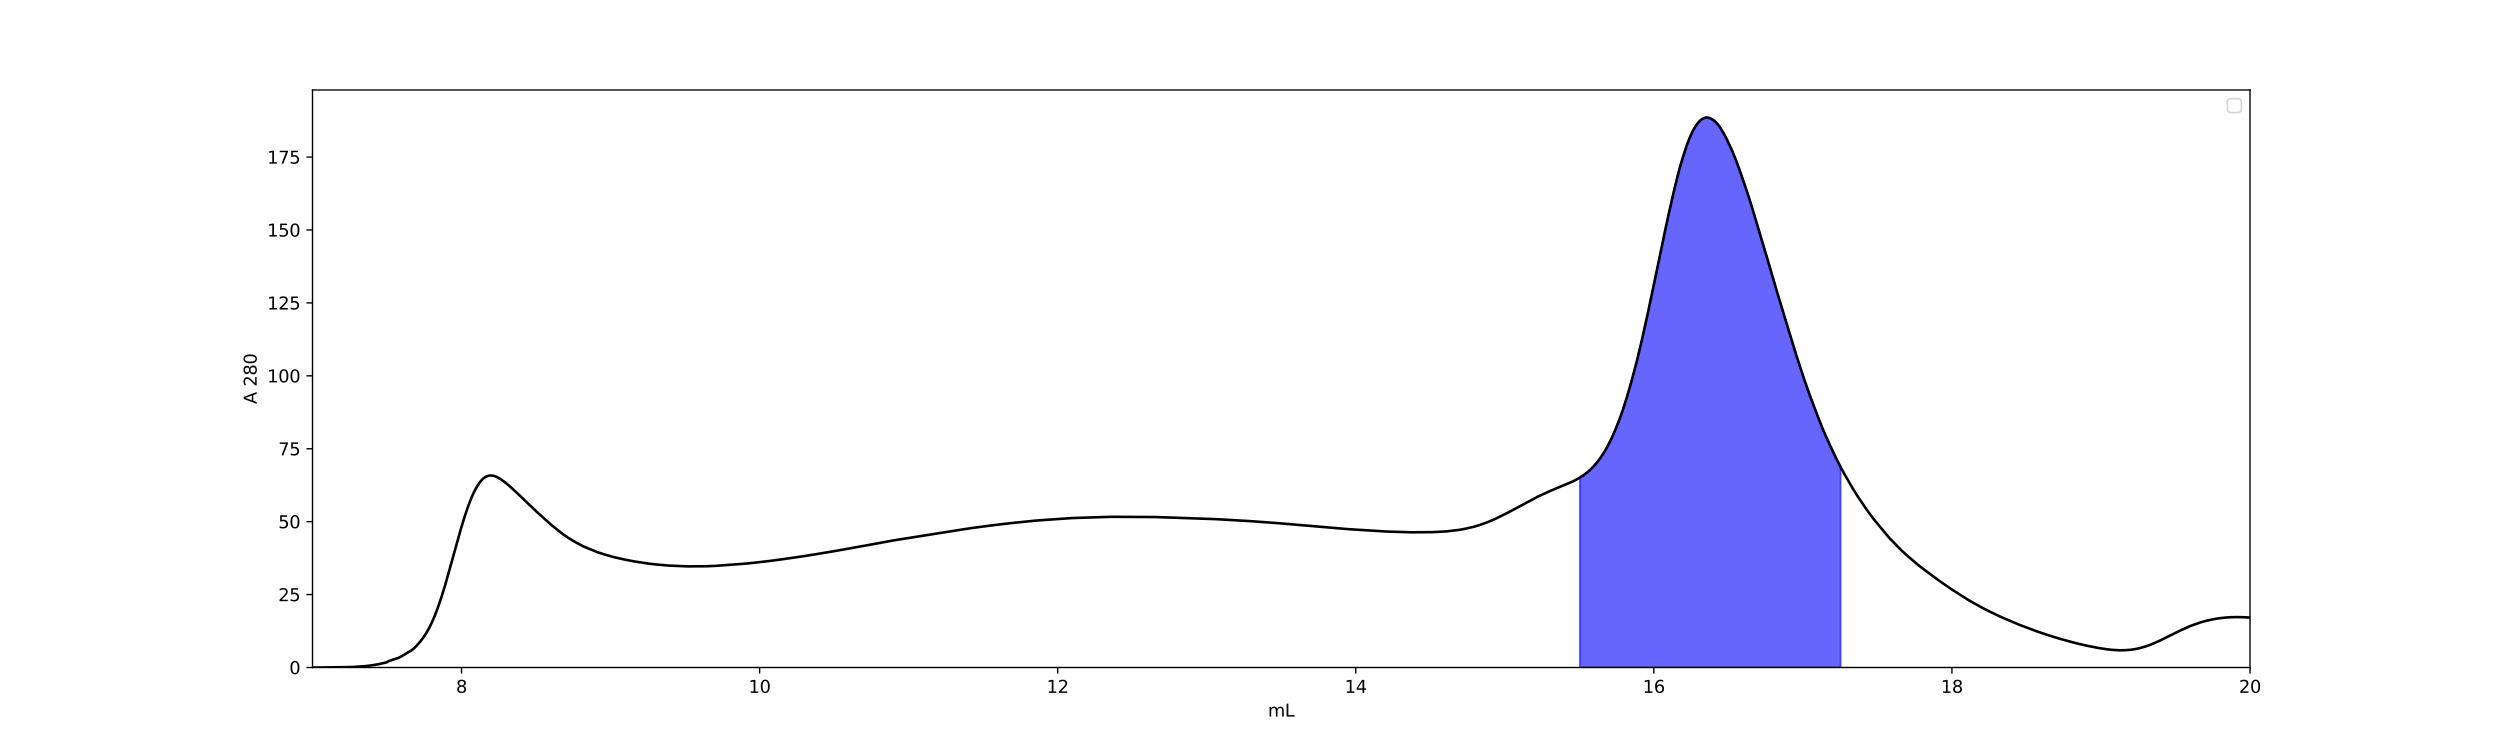 <?xml version="1.0" encoding="utf-8" standalone="no"?>
<!DOCTYPE svg PUBLIC "-//W3C//DTD SVG 1.1//EN"
  "http://www.w3.org/Graphics/SVG/1.1/DTD/svg11.dtd">
<svg xmlns:xlink="http://www.w3.org/1999/xlink" width="1440pt" height="432pt" viewBox="0 0 1440 432" xmlns="http://www.w3.org/2000/svg" version="1.1">
 <defs>
  <style type="text/css">*{stroke-linejoin: round; stroke-linecap: butt}</style>
 </defs>
 <g id="figure_1">
  <g id="patch_1">
   <path d="M 0 432 
L 1440 432 
L 1440 0 
L 0 0 
z
" style="fill: #ffffff"/>
  </g>
  <g id="axes_1">
   <g id="patch_2">
    <path d="M 180 384.48 
L 1296 384.48 
L 1296 51.84 
L 180 51.84 
z
" style="fill: #ffffff"/>
   </g>
   <g id="PolyCollection_1">
    <defs>
     <path id="m897b9dcd83" d="M 910.01 -47.52 
L 910.01 -156.895 
L 910.081 -156.939 
L 910.152 -156.983 
L 910.224 -157.027 
L 910.295 -157.071 
L 910.367 -157.115 
L 910.438 -157.159 
L 910.509 -157.204 
L 910.581 -157.249 
L 910.652 -157.295 
L 910.724 -157.342 
L 910.795 -157.388 
L 910.867 -157.434 
L 910.938 -157.48 
L 911.009 -157.526 
L 911.081 -157.574 
L 911.152 -157.622 
L 911.224 -157.669 
L 911.295 -157.716 
L 911.366 -157.764 
L 911.438 -157.812 
L 911.509 -157.859 
L 911.581 -157.906 
L 911.652 -157.954 
L 911.724 -158.002 
L 911.795 -158.051 
L 911.866 -158.1 
L 911.938 -158.15 
L 912.009 -158.201 
L 912.081 -158.25 
L 912.152 -158.3 
L 912.223 -158.351 
L 912.295 -158.402 
L 912.366 -158.453 
L 912.438 -158.504 
L 912.509 -158.555 
L 912.581 -158.608 
L 912.652 -158.661 
L 912.723 -158.714 
L 912.795 -158.767 
L 912.866 -158.822 
L 912.938 -158.875 
L 913.009 -158.928 
L 913.08 -158.982 
L 913.152 -159.036 
L 913.223 -159.09 
L 913.295 -159.145 
L 913.366 -159.2 
L 913.438 -159.255 
L 913.509 -159.311 
L 913.58 -159.368 
L 913.652 -159.424 
L 913.723 -159.48 
L 913.795 -159.533 
L 913.866 -159.584 
L 913.937 -159.638 
L 914.009 -159.696 
L 914.08 -159.754 
L 914.152 -159.812 
L 914.223 -159.871 
L 914.295 -159.929 
L 914.366 -159.988 
L 914.437 -160.048 
L 914.509 -160.108 
L 914.58 -160.17 
L 914.652 -160.231 
L 914.723 -160.291 
L 914.794 -160.352 
L 914.866 -160.414 
L 914.937 -160.477 
L 915.009 -160.54 
L 915.08 -160.603 
L 915.152 -160.668 
L 915.223 -160.732 
L 915.294 -160.796 
L 915.366 -160.86 
L 915.437 -160.924 
L 915.509 -160.989 
L 915.58 -161.053 
L 915.652 -161.118 
L 915.723 -161.185 
L 915.794 -161.252 
L 915.866 -161.318 
L 915.937 -161.385 
L 916.009 -161.452 
L 916.08 -161.519 
L 916.151 -161.587 
L 916.223 -161.656 
L 916.294 -161.724 
L 916.366 -161.792 
L 916.437 -161.86 
L 916.509 -161.931 
L 916.58 -162.001 
L 916.651 -162.072 
L 916.723 -162.142 
L 916.794 -162.213 
L 916.866 -162.285 
L 916.937 -162.357 
L 917.008 -162.429 
L 917.08 -162.503 
L 917.151 -162.576 
L 917.223 -162.651 
L 917.294 -162.726 
L 917.366 -162.8 
L 917.437 -162.875 
L 917.508 -162.95 
L 917.58 -163.027 
L 917.651 -163.102 
L 917.723 -163.178 
L 917.794 -163.255 
L 917.865 -163.331 
L 917.937 -163.41 
L 918.008 -163.488 
L 918.08 -163.565 
L 918.151 -163.642 
L 918.223 -163.721 
L 918.294 -163.8 
L 918.365 -163.875 
L 918.437 -163.945 
L 918.508 -164.019 
L 918.58 -164.099 
L 918.651 -164.179 
L 918.722 -164.26 
L 918.794 -164.341 
L 918.865 -164.423 
L 918.937 -164.506 
L 919.008 -164.589 
L 919.08 -164.672 
L 919.151 -164.757 
L 919.222 -164.841 
L 919.294 -164.926 
L 919.365 -165.012 
L 919.437 -165.098 
L 919.508 -165.184 
L 919.579 -165.271 
L 919.651 -165.357 
L 919.722 -165.446 
L 919.794 -165.535 
L 919.865 -165.624 
L 919.937 -165.713 
L 920.008 -165.802 
L 920.079 -165.891 
L 920.151 -165.981 
L 920.222 -166.071 
L 920.294 -166.162 
L 920.365 -166.255 
L 920.436 -166.347 
L 920.508 -166.44 
L 920.579 -166.533 
L 920.651 -166.626 
L 920.722 -166.719 
L 920.794 -166.812 
L 920.865 -166.905 
L 920.936 -167 
L 921.008 -167.095 
L 921.079 -167.19 
L 921.151 -167.286 
L 921.222 -167.384 
L 921.293 -167.482 
L 921.365 -167.58 
L 921.436 -167.679 
L 921.508 -167.778 
L 921.579 -167.878 
L 921.651 -167.978 
L 921.722 -168.079 
L 921.793 -168.179 
L 921.865 -168.28 
L 921.936 -168.382 
L 922.008 -168.484 
L 922.079 -168.587 
L 922.151 -168.69 
L 922.222 -168.794 
L 922.293 -168.899 
L 922.365 -169.004 
L 922.436 -169.11 
L 922.508 -169.215 
L 922.579 -169.322 
L 922.651 -169.429 
L 922.722 -169.535 
L 922.793 -169.643 
L 922.865 -169.751 
L 922.936 -169.855 
L 923.008 -169.953 
L 923.079 -170.053 
L 923.15 -170.16 
L 923.222 -170.272 
L 923.293 -170.383 
L 923.365 -170.493 
L 923.436 -170.605 
L 923.508 -170.717 
L 923.579 -170.83 
L 923.65 -170.945 
L 923.722 -171.061 
L 923.793 -171.177 
L 923.865 -171.291 
L 923.936 -171.407 
L 924.007 -171.524 
L 924.079 -171.641 
L 924.15 -171.76 
L 924.222 -171.879 
L 924.293 -171.999 
L 924.365 -172.119 
L 924.436 -172.24 
L 924.507 -172.361 
L 924.579 -172.483 
L 924.65 -172.606 
L 924.722 -172.728 
L 924.793 -172.851 
L 924.864 -172.975 
L 924.936 -173.1 
L 925.007 -173.225 
L 925.079 -173.349 
L 925.15 -173.476 
L 925.222 -173.602 
L 925.293 -173.73 
L 925.364 -173.859 
L 925.436 -173.988 
L 925.507 -174.117 
L 925.579 -174.248 
L 925.65 -174.379 
L 925.722 -174.509 
L 925.793 -174.641 
L 925.864 -174.773 
L 925.936 -174.906 
L 926.007 -175.04 
L 926.079 -175.174 
L 926.15 -175.309 
L 926.221 -175.444 
L 926.293 -175.58 
L 926.364 -175.718 
L 926.436 -175.856 
L 926.507 -175.994 
L 926.579 -176.132 
L 926.65 -176.271 
L 926.721 -176.41 
L 926.793 -176.55 
L 926.864 -176.691 
L 926.936 -176.833 
L 927.007 -176.975 
L 927.078 -177.118 
L 927.15 -177.262 
L 927.221 -177.406 
L 927.293 -177.549 
L 927.364 -177.694 
L 927.436 -177.84 
L 927.507 -177.982 
L 927.578 -178.115 
L 927.65 -178.247 
L 927.721 -178.389 
L 927.793 -178.537 
L 927.864 -178.685 
L 927.935 -178.834 
L 928.007 -178.984 
L 928.078 -179.135 
L 928.15 -179.286 
L 928.221 -179.437 
L 928.293 -179.589 
L 928.364 -179.741 
L 928.435 -179.895 
L 928.507 -180.048 
L 928.578 -180.203 
L 928.65 -180.358 
L 928.721 -180.514 
L 928.792 -180.671 
L 928.864 -180.829 
L 928.935 -180.986 
L 929.007 -181.144 
L 929.078 -181.303 
L 929.15 -181.463 
L 929.221 -181.625 
L 929.292 -181.785 
L 929.364 -181.946 
L 929.435 -182.109 
L 929.507 -182.273 
L 929.578 -182.436 
L 929.65 -182.601 
L 929.721 -182.767 
L 929.792 -182.934 
L 929.864 -183.101 
L 929.935 -183.268 
L 930.007 -183.434 
L 930.078 -183.602 
L 930.149 -183.771 
L 930.221 -183.943 
L 930.292 -184.112 
L 930.364 -184.283 
L 930.435 -184.453 
L 930.507 -184.624 
L 930.578 -184.797 
L 930.649 -184.97 
L 930.721 -185.144 
L 930.792 -185.319 
L 930.864 -185.493 
L 930.935 -185.669 
L 931.006 -185.845 
L 931.078 -186.022 
L 931.149 -186.199 
L 931.221 -186.377 
L 931.292 -186.555 
L 931.364 -186.734 
L 931.435 -186.914 
L 931.506 -187.094 
L 931.578 -187.275 
L 931.649 -187.456 
L 931.721 -187.637 
L 931.792 -187.82 
L 931.863 -188.004 
L 931.935 -188.187 
L 932.006 -188.371 
L 932.078 -188.552 
L 932.149 -188.722 
L 932.221 -188.887 
L 932.292 -189.063 
L 932.363 -189.248 
L 932.435 -189.435 
L 932.506 -189.624 
L 932.578 -189.814 
L 932.649 -190.004 
L 932.721 -190.194 
L 932.792 -190.385 
L 932.863 -190.577 
L 932.935 -190.771 
L 933.006 -190.964 
L 933.078 -191.159 
L 933.149 -191.353 
L 933.22 -191.548 
L 933.292 -191.744 
L 933.363 -191.941 
L 933.435 -192.139 
L 933.506 -192.335 
L 933.578 -192.535 
L 933.649 -192.737 
L 933.72 -192.937 
L 933.792 -193.14 
L 933.863 -193.342 
L 933.935 -193.545 
L 934.006 -193.75 
L 934.077 -193.954 
L 934.149 -194.161 
L 934.22 -194.365 
L 934.292 -194.573 
L 934.363 -194.78 
L 934.435 -194.989 
L 934.506 -195.2 
L 934.577 -195.411 
L 934.649 -195.62 
L 934.72 -195.831 
L 934.792 -196.043 
L 934.863 -196.255 
L 934.934 -196.469 
L 935.006 -196.684 
L 935.077 -196.9 
L 935.149 -197.118 
L 935.22 -197.336 
L 935.292 -197.553 
L 935.363 -197.773 
L 935.434 -197.994 
L 935.506 -198.214 
L 935.577 -198.435 
L 935.649 -198.659 
L 935.72 -198.882 
L 935.791 -199.105 
L 935.863 -199.331 
L 935.934 -199.557 
L 936.006 -199.783 
L 936.077 -200.009 
L 936.149 -200.236 
L 936.22 -200.464 
L 936.291 -200.693 
L 936.363 -200.923 
L 936.434 -201.154 
L 936.506 -201.384 
L 936.577 -201.615 
L 936.649 -201.844 
L 936.72 -202.059 
L 936.791 -202.263 
L 936.863 -202.481 
L 936.934 -202.714 
L 937.006 -202.948 
L 937.077 -203.183 
L 937.148 -203.419 
L 937.22 -203.656 
L 937.291 -203.892 
L 937.363 -204.128 
L 937.434 -204.366 
L 937.506 -204.604 
L 937.577 -204.844 
L 937.648 -205.084 
L 937.72 -205.324 
L 937.791 -205.565 
L 937.863 -205.809 
L 937.934 -206.052 
L 938.005 -206.296 
L 938.077 -206.54 
L 938.148 -206.784 
L 938.22 -207.029 
L 938.291 -207.277 
L 938.363 -207.525 
L 938.434 -207.773 
L 938.505 -208.021 
L 938.577 -208.27 
L 938.648 -208.518 
L 938.72 -208.769 
L 938.791 -209.018 
L 938.862 -209.271 
L 938.934 -209.522 
L 939.005 -209.773 
L 939.077 -210.025 
L 939.148 -210.279 
L 939.22 -210.532 
L 939.291 -210.788 
L 939.362 -211.047 
L 939.434 -211.302 
L 939.505 -211.558 
L 939.577 -211.816 
L 939.648 -212.074 
L 939.719 -212.334 
L 939.791 -212.593 
L 939.862 -212.854 
L 939.934 -213.113 
L 940.005 -213.373 
L 940.077 -213.633 
L 940.148 -213.895 
L 940.219 -214.156 
L 940.291 -214.42 
L 940.362 -214.683 
L 940.434 -214.946 
L 940.505 -215.21 
L 940.576 -215.475 
L 940.648 -215.741 
L 940.719 -216.007 
L 940.791 -216.274 
L 940.862 -216.54 
L 940.934 -216.808 
L 941.005 -217.078 
L 941.076 -217.347 
L 941.148 -217.615 
L 941.219 -217.883 
L 941.291 -218.138 
L 941.362 -218.376 
L 941.433 -218.623 
L 941.505 -218.892 
L 941.576 -219.165 
L 941.648 -219.437 
L 941.719 -219.711 
L 941.791 -219.985 
L 941.862 -220.259 
L 941.933 -220.533 
L 942.005 -220.81 
L 942.076 -221.086 
L 942.148 -221.366 
L 942.219 -221.645 
L 942.29 -221.924 
L 942.362 -222.203 
L 942.433 -222.486 
L 942.505 -222.768 
L 942.576 -223.049 
L 942.648 -223.334 
L 942.719 -223.618 
L 942.79 -223.901 
L 942.862 -224.189 
L 942.933 -224.476 
L 943.005 -224.763 
L 943.076 -225.051 
L 943.147 -225.337 
L 943.219 -225.627 
L 943.29 -225.916 
L 943.362 -226.206 
L 943.433 -226.495 
L 943.505 -226.789 
L 943.576 -227.082 
L 943.648 -227.376 
L 943.719 -227.671 
L 943.79 -227.964 
L 943.862 -228.259 
L 943.933 -228.557 
L 944.005 -228.853 
L 944.076 -229.154 
L 944.148 -229.452 
L 944.219 -229.753 
L 944.29 -230.051 
L 944.362 -230.353 
L 944.433 -230.658 
L 944.505 -230.96 
L 944.576 -231.264 
L 944.647 -231.567 
L 944.719 -231.871 
L 944.79 -232.178 
L 944.862 -232.483 
L 944.933 -232.791 
L 945.005 -233.097 
L 945.076 -233.405 
L 945.147 -233.712 
L 945.219 -234.02 
L 945.29 -234.33 
L 945.362 -234.64 
L 945.433 -234.949 
L 945.504 -235.262 
L 945.576 -235.573 
L 945.647 -235.882 
L 945.719 -236.196 
L 945.79 -236.507 
L 945.862 -236.807 
L 945.933 -237.082 
L 946.004 -237.367 
L 946.076 -237.673 
L 946.147 -237.987 
L 946.219 -238.301 
L 946.29 -238.615 
L 946.361 -238.931 
L 946.433 -239.245 
L 946.504 -239.56 
L 946.576 -239.878 
L 946.647 -240.195 
L 946.719 -240.513 
L 946.79 -240.831 
L 946.861 -241.149 
L 946.933 -241.47 
L 947.004 -241.789 
L 947.076 -242.108 
L 947.147 -242.427 
L 947.218 -242.747 
L 947.29 -243.067 
L 947.361 -243.389 
L 947.433 -243.71 
L 947.504 -244.033 
L 947.576 -244.354 
L 947.647 -244.678 
L 947.718 -245.001 
L 947.79 -245.327 
L 947.861 -245.652 
L 947.933 -245.976 
L 948.004 -246.299 
L 948.075 -246.624 
L 948.147 -246.951 
L 948.218 -247.276 
L 948.29 -247.604 
L 948.361 -247.931 
L 948.433 -248.257 
L 948.504 -248.579 
L 948.575 -248.907 
L 948.647 -249.235 
L 948.718 -249.564 
L 948.79 -249.893 
L 948.861 -250.223 
L 948.932 -250.557 
L 949.004 -250.886 
L 949.075 -251.216 
L 949.147 -251.549 
L 949.218 -251.879 
L 949.29 -252.21 
L 949.361 -252.542 
L 949.432 -252.872 
L 949.504 -253.205 
L 949.575 -253.538 
L 949.647 -253.871 
L 949.718 -254.205 
L 949.789 -254.536 
L 949.861 -254.871 
L 949.932 -255.206 
L 950.004 -255.538 
L 950.075 -255.872 
L 950.147 -256.207 
L 950.218 -256.542 
L 950.289 -256.874 
L 950.361 -257.209 
L 950.432 -257.533 
L 950.504 -257.831 
L 950.575 -258.132 
L 950.647 -258.457 
L 950.718 -258.791 
L 950.789 -259.125 
L 950.861 -259.46 
L 950.932 -259.796 
L 951.004 -260.131 
L 951.075 -260.468 
L 951.146 -260.806 
L 951.218 -261.143 
L 951.289 -261.482 
L 951.361 -261.819 
L 951.432 -262.158 
L 951.504 -262.496 
L 951.575 -262.836 
L 951.646 -263.177 
L 951.718 -263.516 
L 951.789 -263.855 
L 951.861 -264.197 
L 951.932 -264.538 
L 952.003 -264.879 
L 952.075 -265.223 
L 952.146 -265.565 
L 952.218 -265.907 
L 952.289 -266.249 
L 952.361 -266.592 
L 952.432 -266.935 
L 952.503 -267.278 
L 952.575 -267.621 
L 952.646 -267.965 
L 952.718 -268.307 
L 952.789 -268.652 
L 952.86 -268.995 
L 952.932 -269.341 
L 953.003 -269.686 
L 953.075 -270.029 
L 953.146 -270.376 
L 953.218 -270.722 
L 953.289 -271.069 
L 953.36 -271.417 
L 953.432 -271.763 
L 953.503 -272.113 
L 953.575 -272.461 
L 953.646 -272.81 
L 953.717 -273.158 
L 953.789 -273.507 
L 953.86 -273.856 
L 953.932 -274.207 
L 954.003 -274.554 
L 954.075 -274.904 
L 954.146 -275.254 
L 954.217 -275.605 
L 954.289 -275.955 
L 954.36 -276.308 
L 954.432 -276.66 
L 954.503 -277.011 
L 954.574 -277.362 
L 954.646 -277.714 
L 954.717 -278.064 
L 954.789 -278.417 
L 954.86 -278.769 
L 954.932 -279.118 
L 955.003 -279.463 
L 955.074 -279.778 
L 955.146 -280.093 
L 955.217 -280.424 
L 955.289 -280.77 
L 955.36 -281.118 
L 955.431 -281.467 
L 955.503 -281.815 
L 955.575 -282.163 
L 955.646 -282.512 
L 955.717 -282.86 
L 955.789 -283.209 
L 955.86 -283.559 
L 955.931 -283.908 
L 956.003 -284.259 
L 956.074 -284.607 
L 956.146 -284.956 
L 956.217 -285.305 
L 956.289 -285.654 
L 956.36 -286.003 
L 956.432 -286.353 
L 956.503 -286.701 
L 956.574 -287.05 
L 956.646 -287.4 
L 956.717 -287.748 
L 956.789 -288.097 
L 956.86 -288.445 
L 956.931 -288.792 
L 957.003 -289.138 
L 957.074 -289.485 
L 957.146 -289.831 
L 957.217 -290.179 
L 957.289 -290.525 
L 957.36 -290.87 
L 957.431 -291.218 
L 957.503 -291.564 
L 957.574 -291.907 
L 957.646 -292.258 
L 957.717 -292.603 
L 957.788 -292.946 
L 957.86 -293.29 
L 957.931 -293.63 
L 958.003 -293.974 
L 958.074 -294.318 
L 958.146 -294.659 
L 958.217 -295.001 
L 958.288 -295.342 
L 958.36 -295.685 
L 958.431 -296.024 
L 958.503 -296.365 
L 958.574 -296.707 
L 958.645 -297.047 
L 958.717 -297.386 
L 958.788 -297.724 
L 958.86 -298.066 
L 958.931 -298.404 
L 959.003 -298.742 
L 959.074 -299.079 
L 959.145 -299.415 
L 959.217 -299.751 
L 959.288 -300.089 
L 959.36 -300.424 
L 959.431 -300.758 
L 959.502 -301.091 
L 959.574 -301.42 
L 959.645 -301.727 
L 959.717 -302.023 
L 959.788 -302.333 
L 959.86 -302.66 
L 959.931 -302.99 
L 960.002 -303.32 
L 960.074 -303.649 
L 960.145 -303.98 
L 960.217 -304.31 
L 960.288 -304.639 
L 960.359 -304.968 
L 960.431 -305.296 
L 960.502 -305.625 
L 960.574 -305.954 
L 960.645 -306.281 
L 960.717 -306.608 
L 960.788 -306.935 
L 960.859 -307.263 
L 960.931 -307.59 
L 961.002 -307.913 
L 961.074 -308.237 
L 961.145 -308.563 
L 961.216 -308.889 
L 961.288 -309.214 
L 961.359 -309.539 
L 961.431 -309.864 
L 961.502 -310.188 
L 961.574 -310.513 
L 961.645 -310.834 
L 961.716 -311.156 
L 961.788 -311.48 
L 961.859 -311.802 
L 961.931 -312.123 
L 962.002 -312.444 
L 962.073 -312.764 
L 962.145 -313.086 
L 962.216 -313.405 
L 962.288 -313.724 
L 962.359 -314.044 
L 962.431 -314.363 
L 962.502 -314.684 
L 962.573 -315.004 
L 962.645 -315.322 
L 962.716 -315.642 
L 962.788 -315.96 
L 962.859 -316.276 
L 962.93 -316.593 
L 963.002 -316.91 
L 963.073 -317.226 
L 963.145 -317.542 
L 963.216 -317.859 
L 963.288 -318.174 
L 963.359 -318.487 
L 963.43 -318.801 
L 963.502 -319.117 
L 963.573 -319.43 
L 963.645 -319.743 
L 963.716 -320.055 
L 963.788 -320.366 
L 963.859 -320.676 
L 963.93 -320.984 
L 964.002 -321.292 
L 964.073 -321.599 
L 964.145 -321.903 
L 964.216 -322.191 
L 964.287 -322.465 
L 964.359 -322.746 
L 964.43 -323.044 
L 964.502 -323.346 
L 964.573 -323.649 
L 964.645 -323.951 
L 964.716 -324.251 
L 964.787 -324.55 
L 964.859 -324.849 
L 964.93 -325.146 
L 965.002 -325.442 
L 965.073 -325.738 
L 965.144 -326.033 
L 965.216 -326.326 
L 965.287 -326.619 
L 965.359 -326.911 
L 965.43 -327.203 
L 965.502 -327.494 
L 965.573 -327.783 
L 965.644 -328.072 
L 965.716 -328.358 
L 965.787 -328.646 
L 965.859 -328.933 
L 965.93 -329.217 
L 966.001 -329.5 
L 966.073 -329.78 
L 966.144 -330.061 
L 966.216 -330.342 
L 966.287 -330.621 
L 966.359 -330.897 
L 966.43 -331.172 
L 966.501 -331.447 
L 966.573 -331.722 
L 966.644 -331.994 
L 966.716 -332.266 
L 966.787 -332.532 
L 966.859 -332.8 
L 966.93 -333.068 
L 967.001 -333.335 
L 967.073 -333.6 
L 967.144 -333.866 
L 967.216 -334.13 
L 967.287 -334.393 
L 967.358 -334.655 
L 967.43 -334.915 
L 967.501 -335.177 
L 967.573 -335.436 
L 967.644 -335.694 
L 967.716 -335.951 
L 967.787 -336.206 
L 967.858 -336.461 
L 967.93 -336.714 
L 968.001 -336.966 
L 968.073 -337.217 
L 968.144 -337.468 
L 968.215 -337.717 
L 968.287 -337.966 
L 968.358 -338.213 
L 968.43 -338.459 
L 968.501 -338.706 
L 968.573 -338.95 
L 968.644 -339.194 
L 968.715 -339.435 
L 968.787 -339.665 
L 968.858 -339.881 
L 968.93 -340.099 
L 969.001 -340.331 
L 969.072 -340.568 
L 969.144 -340.805 
L 969.215 -341.04 
L 969.287 -341.274 
L 969.358 -341.506 
L 969.43 -341.738 
L 969.501 -341.97 
L 969.572 -342.202 
L 969.644 -342.432 
L 969.715 -342.661 
L 969.787 -342.887 
L 969.858 -343.113 
L 969.929 -343.338 
L 970.001 -343.564 
L 970.072 -343.789 
L 970.144 -344.012 
L 970.215 -344.233 
L 970.287 -344.454 
L 970.358 -344.674 
L 970.429 -344.892 
L 970.501 -345.11 
L 970.572 -345.327 
L 970.644 -345.544 
L 970.715 -345.758 
L 970.787 -345.971 
L 970.858 -346.182 
L 970.929 -346.392 
L 971.001 -346.603 
L 971.072 -346.813 
L 971.144 -347.019 
L 971.215 -347.225 
L 971.286 -347.43 
L 971.358 -347.633 
L 971.429 -347.835 
L 971.501 -348.037 
L 971.572 -348.24 
L 971.644 -348.442 
L 971.715 -348.642 
L 971.786 -348.84 
L 971.858 -349.036 
L 971.929 -349.233 
L 972.001 -349.428 
L 972.072 -349.623 
L 972.143 -349.815 
L 972.215 -350.005 
L 972.286 -350.195 
L 972.358 -350.382 
L 972.429 -350.569 
L 972.501 -350.754 
L 972.572 -350.939 
L 972.643 -351.123 
L 972.715 -351.306 
L 972.786 -351.486 
L 972.858 -351.665 
L 972.929 -351.843 
L 973 -352.02 
L 973.072 -352.194 
L 973.143 -352.368 
L 973.215 -352.542 
L 973.286 -352.715 
L 973.358 -352.88 
L 973.429 -353.035 
L 973.5 -353.186 
L 973.572 -353.346 
L 973.643 -353.512 
L 973.715 -353.678 
L 973.786 -353.841 
L 973.857 -354.003 
L 973.929 -354.165 
L 974 -354.324 
L 974.072 -354.483 
L 974.143 -354.641 
L 974.215 -354.797 
L 974.286 -354.951 
L 974.357 -355.104 
L 974.429 -355.256 
L 974.5 -355.407 
L 974.572 -355.558 
L 974.643 -355.707 
L 974.715 -355.854 
L 974.786 -356.001 
L 974.857 -356.147 
L 974.929 -356.291 
L 975 -356.434 
L 975.072 -356.576 
L 975.143 -356.715 
L 975.214 -356.852 
L 975.286 -356.989 
L 975.357 -357.124 
L 975.429 -357.258 
L 975.5 -357.39 
L 975.572 -357.521 
L 975.643 -357.65 
L 975.714 -357.779 
L 975.786 -357.905 
L 975.857 -358.031 
L 975.929 -358.156 
L 976 -358.278 
L 976.071 -358.4 
L 976.143 -358.522 
L 976.214 -358.64 
L 976.286 -358.758 
L 976.357 -358.875 
L 976.429 -358.99 
L 976.5 -359.105 
L 976.571 -359.217 
L 976.643 -359.328 
L 976.714 -359.437 
L 976.786 -359.545 
L 976.857 -359.651 
L 976.928 -359.756 
L 977 -359.861 
L 977.071 -359.963 
L 977.143 -360.066 
L 977.214 -360.166 
L 977.286 -360.265 
L 977.357 -360.364 
L 977.429 -360.461 
L 977.5 -360.557 
L 977.571 -360.652 
L 977.643 -360.745 
L 977.714 -360.836 
L 977.786 -360.926 
L 977.857 -361.015 
L 977.928 -361.102 
L 978 -361.182 
L 978.071 -361.258 
L 978.143 -361.337 
L 978.214 -361.419 
L 978.286 -361.501 
L 978.357 -361.583 
L 978.428 -361.662 
L 978.5 -361.74 
L 978.571 -361.816 
L 978.643 -361.891 
L 978.714 -361.965 
L 978.785 -362.038 
L 978.857 -362.111 
L 978.928 -362.182 
L 979 -362.252 
L 979.071 -362.321 
L 979.143 -362.388 
L 979.214 -362.454 
L 979.285 -362.518 
L 979.357 -362.582 
L 979.428 -362.645 
L 979.5 -362.707 
L 979.571 -362.768 
L 979.642 -362.829 
L 979.714 -362.887 
L 979.785 -362.945 
L 979.857 -363.002 
L 979.928 -363.057 
L 980 -363.111 
L 980.071 -363.164 
L 980.142 -363.216 
L 980.214 -363.267 
L 980.285 -363.316 
L 980.357 -363.365 
L 980.428 -363.414 
L 980.499 -363.461 
L 980.571 -363.506 
L 980.642 -363.55 
L 980.714 -363.593 
L 980.785 -363.635 
L 980.857 -363.676 
L 980.928 -363.716 
L 980.999 -363.754 
L 981.071 -363.792 
L 981.142 -363.828 
L 981.214 -363.863 
L 981.285 -363.898 
L 981.356 -363.931 
L 981.428 -363.961 
L 981.499 -363.99 
L 981.571 -364.018 
L 981.642 -364.044 
L 981.714 -364.07 
L 981.785 -364.095 
L 981.856 -364.117 
L 981.928 -364.138 
L 981.999 -364.158 
L 982.071 -364.177 
L 982.142 -364.195 
L 982.213 -364.213 
L 982.285 -364.229 
L 982.356 -364.244 
L 982.428 -364.257 
L 982.499 -364.267 
L 982.571 -364.276 
L 982.642 -364.284 
L 982.713 -364.293 
L 982.785 -364.3 
L 982.856 -364.307 
L 982.928 -364.311 
L 982.999 -364.313 
L 983.07 -364.316 
L 983.142 -364.317 
L 983.213 -364.316 
L 983.285 -364.314 
L 983.356 -364.31 
L 983.428 -364.305 
L 983.499 -364.3 
L 983.57 -364.292 
L 983.642 -364.284 
L 983.713 -364.275 
L 983.785 -364.265 
L 983.856 -364.254 
L 983.927 -364.241 
L 983.999 -364.227 
L 984.07 -364.211 
L 984.142 -364.196 
L 984.213 -364.177 
L 984.285 -364.16 
L 984.356 -364.141 
L 984.427 -364.121 
L 984.499 -364.099 
L 984.57 -364.076 
L 984.642 -364.051 
L 984.713 -364.026 
L 984.785 -364 
L 984.856 -363.972 
L 984.927 -363.943 
L 984.999 -363.913 
L 985.07 -363.884 
L 985.142 -363.853 
L 985.213 -363.821 
L 985.284 -363.788 
L 985.356 -363.754 
L 985.427 -363.719 
L 985.499 -363.683 
L 985.57 -363.646 
L 985.642 -363.609 
L 985.713 -363.571 
L 985.784 -363.531 
L 985.856 -363.49 
L 985.927 -363.447 
L 985.999 -363.405 
L 986.07 -363.362 
L 986.141 -363.317 
L 986.213 -363.272 
L 986.284 -363.225 
L 986.356 -363.179 
L 986.427 -363.132 
L 986.499 -363.083 
L 986.57 -363.034 
L 986.641 -362.982 
L 986.713 -362.93 
L 986.784 -362.879 
L 986.856 -362.826 
L 986.927 -362.773 
L 986.998 -362.719 
L 987.07 -362.663 
L 987.141 -362.61 
L 987.213 -362.561 
L 987.284 -362.509 
L 987.356 -362.452 
L 987.427 -362.393 
L 987.498 -362.334 
L 987.57 -362.273 
L 987.641 -362.21 
L 987.713 -362.147 
L 987.784 -362.085 
L 987.855 -362.021 
L 987.927 -361.955 
L 987.998 -361.888 
L 988.07 -361.82 
L 988.141 -361.751 
L 988.213 -361.682 
L 988.284 -361.611 
L 988.355 -361.54 
L 988.427 -361.468 
L 988.498 -361.395 
L 988.57 -361.322 
L 988.641 -361.245 
L 988.712 -361.169 
L 988.784 -361.094 
L 988.855 -361.017 
L 988.927 -360.937 
L 988.998 -360.857 
L 989.07 -360.776 
L 989.141 -360.695 
L 989.212 -360.611 
L 989.284 -360.528 
L 989.355 -360.443 
L 989.427 -360.359 
L 989.498 -360.273 
L 989.57 -360.188 
L 989.641 -360.1 
L 989.713 -360.012 
L 989.784 -359.923 
L 989.855 -359.832 
L 989.927 -359.741 
L 989.998 -359.648 
L 990.069 -359.556 
L 990.141 -359.461 
L 990.212 -359.365 
L 990.284 -359.269 
L 990.355 -359.17 
L 990.427 -359.071 
L 990.498 -358.971 
L 990.57 -358.869 
L 990.641 -358.768 
L 990.712 -358.666 
L 990.784 -358.561 
L 990.855 -358.455 
L 990.926 -358.347 
L 990.998 -358.239 
L 991.069 -358.131 
L 991.141 -358.022 
L 991.212 -357.912 
L 991.284 -357.801 
L 991.355 -357.688 
L 991.427 -357.577 
L 991.498 -357.464 
L 991.569 -357.35 
L 991.641 -357.235 
L 991.712 -357.125 
L 991.784 -357.022 
L 991.855 -356.917 
L 991.926 -356.802 
L 991.998 -356.684 
L 992.069 -356.566 
L 992.141 -356.447 
L 992.212 -356.328 
L 992.284 -356.208 
L 992.355 -356.086 
L 992.426 -355.963 
L 992.498 -355.839 
L 992.569 -355.717 
L 992.641 -355.591 
L 992.712 -355.466 
L 992.783 -355.339 
L 992.855 -355.212 
L 992.926 -355.083 
L 992.998 -354.954 
L 993.069 -354.824 
L 993.141 -354.693 
L 993.212 -354.561 
L 993.283 -354.429 
L 993.355 -354.295 
L 993.426 -354.161 
L 993.498 -354.028 
L 993.569 -353.892 
L 993.64 -353.756 
L 993.712 -353.62 
L 993.783 -353.483 
L 993.855 -353.345 
L 993.926 -353.207 
L 993.998 -353.068 
L 994.069 -352.927 
L 994.14 -352.787 
L 994.212 -352.647 
L 994.283 -352.507 
L 994.355 -352.363 
L 994.426 -352.221 
L 994.497 -352.079 
L 994.569 -351.934 
L 994.64 -351.789 
L 994.712 -351.645 
L 994.783 -351.5 
L 994.855 -351.352 
L 994.926 -351.206 
L 994.997 -351.058 
L 995.069 -350.909 
L 995.14 -350.761 
L 995.212 -350.614 
L 995.283 -350.464 
L 995.354 -350.315 
L 995.426 -350.164 
L 995.497 -350.012 
L 995.569 -349.861 
L 995.64 -349.709 
L 995.712 -349.555 
L 995.783 -349.401 
L 995.854 -349.247 
L 995.926 -349.093 
L 995.997 -348.939 
L 996.069 -348.786 
L 996.14 -348.631 
L 996.211 -348.477 
L 996.283 -348.327 
L 996.354 -348.189 
L 996.426 -348.048 
L 996.497 -347.898 
L 996.569 -347.743 
L 996.64 -347.587 
L 996.711 -347.43 
L 996.783 -347.273 
L 996.854 -347.115 
L 996.926 -346.956 
L 996.997 -346.798 
L 997.068 -346.638 
L 997.14 -346.477 
L 997.211 -346.316 
L 997.283 -346.154 
L 997.354 -345.992 
L 997.426 -345.83 
L 997.497 -345.667 
L 997.568 -345.503 
L 997.64 -345.34 
L 997.711 -345.175 
L 997.783 -345.01 
L 997.854 -344.844 
L 997.925 -344.675 
L 997.997 -344.507 
L 998.068 -344.339 
L 998.14 -344.17 
L 998.211 -344 
L 998.283 -343.831 
L 998.354 -343.661 
L 998.425 -343.491 
L 998.497 -343.319 
L 998.568 -343.146 
L 998.64 -342.975 
L 998.711 -342.802 
L 998.783 -342.627 
L 998.854 -342.451 
L 998.925 -342.277 
L 998.997 -342.1 
L 999.068 -341.923 
L 999.14 -341.746 
L 999.211 -341.566 
L 999.282 -341.387 
L 999.354 -341.209 
L 999.425 -341.029 
L 999.497 -340.847 
L 999.568 -340.663 
L 999.64 -340.477 
L 999.711 -340.293 
L 999.782 -340.108 
L 999.854 -339.922 
L 999.925 -339.736 
L 999.997 -339.548 
L 1000.068 -339.359 
L 1000.139 -339.168 
L 1000.211 -338.976 
L 1000.282 -338.784 
L 1000.354 -338.593 
L 1000.425 -338.4 
L 1000.497 -338.208 
L 1000.568 -338.015 
L 1000.639 -337.821 
L 1000.711 -337.626 
L 1000.782 -337.431 
L 1000.854 -337.241 
L 1000.925 -337.065 
L 1000.997 -336.887 
L 1001.068 -336.699 
L 1001.139 -336.504 
L 1001.211 -336.307 
L 1001.282 -336.109 
L 1001.354 -335.912 
L 1001.425 -335.714 
L 1001.496 -335.516 
L 1001.568 -335.317 
L 1001.639 -335.118 
L 1001.711 -334.918 
L 1001.782 -334.717 
L 1001.854 -334.517 
L 1001.925 -334.315 
L 1001.996 -334.114 
L 1002.068 -333.911 
L 1002.139 -333.708 
L 1002.211 -333.504 
L 1002.282 -333.299 
L 1002.353 -333.094 
L 1002.425 -332.889 
L 1002.496 -332.683 
L 1002.568 -332.477 
L 1002.639 -332.271 
L 1002.711 -332.065 
L 1002.782 -331.857 
L 1002.853 -331.65 
L 1002.925 -331.441 
L 1002.996 -331.235 
L 1003.068 -331.027 
L 1003.139 -330.819 
L 1003.21 -330.611 
L 1003.282 -330.403 
L 1003.353 -330.195 
L 1003.425 -329.988 
L 1003.496 -329.778 
L 1003.568 -329.568 
L 1003.639 -329.361 
L 1003.711 -329.153 
L 1003.782 -328.944 
L 1003.853 -328.736 
L 1003.925 -328.526 
L 1003.996 -328.316 
L 1004.067 -328.106 
L 1004.139 -327.894 
L 1004.21 -327.684 
L 1004.282 -327.475 
L 1004.353 -327.265 
L 1004.425 -327.055 
L 1004.496 -326.845 
L 1004.568 -326.634 
L 1004.639 -326.425 
L 1004.71 -326.213 
L 1004.782 -326.002 
L 1004.853 -325.79 
L 1004.924 -325.578 
L 1004.996 -325.365 
L 1005.067 -325.154 
L 1005.139 -324.942 
L 1005.21 -324.73 
L 1005.282 -324.519 
L 1005.353 -324.305 
L 1005.425 -324.097 
L 1005.496 -323.904 
L 1005.567 -323.714 
L 1005.639 -323.516 
L 1005.71 -323.307 
L 1005.782 -323.096 
L 1005.853 -322.885 
L 1005.924 -322.674 
L 1005.996 -322.463 
L 1006.067 -322.25 
L 1006.139 -322.038 
L 1006.21 -321.825 
L 1006.282 -321.612 
L 1006.353 -321.399 
L 1006.424 -321.185 
L 1006.496 -320.969 
L 1006.567 -320.753 
L 1006.639 -320.536 
L 1006.71 -320.319 
L 1006.781 -320.101 
L 1006.853 -319.884 
L 1006.924 -319.666 
L 1006.996 -319.445 
L 1007.067 -319.225 
L 1007.139 -319.004 
L 1007.21 -318.783 
L 1007.281 -318.561 
L 1007.353 -318.339 
L 1007.424 -318.117 
L 1007.496 -317.895 
L 1007.567 -317.671 
L 1007.638 -317.448 
L 1007.71 -317.225 
L 1007.781 -317.001 
L 1007.853 -316.777 
L 1007.924 -316.553 
L 1007.996 -316.326 
L 1008.067 -316.099 
L 1008.138 -315.872 
L 1008.21 -315.644 
L 1008.281 -315.415 
L 1008.353 -315.186 
L 1008.424 -314.956 
L 1008.495 -314.725 
L 1008.567 -314.494 
L 1008.638 -314.262 
L 1008.71 -314.029 
L 1008.781 -313.795 
L 1008.853 -313.561 
L 1008.924 -313.328 
L 1008.995 -313.093 
L 1009.067 -312.857 
L 1009.138 -312.622 
L 1009.21 -312.387 
L 1009.281 -312.151 
L 1009.352 -311.913 
L 1009.424 -311.676 
L 1009.495 -311.439 
L 1009.567 -311.201 
L 1009.638 -310.964 
L 1009.71 -310.725 
L 1009.781 -310.487 
L 1009.852 -310.25 
L 1009.924 -310.013 
L 1009.995 -309.779 
L 1010.067 -309.559 
L 1010.138 -309.347 
L 1010.209 -309.128 
L 1010.281 -308.895 
L 1010.352 -308.657 
L 1010.424 -308.42 
L 1010.495 -308.184 
L 1010.567 -307.948 
L 1010.638 -307.71 
L 1010.709 -307.474 
L 1010.781 -307.237 
L 1010.852 -306.999 
L 1010.924 -306.762 
L 1010.995 -306.523 
L 1011.066 -306.285 
L 1011.138 -306.047 
L 1011.209 -305.808 
L 1011.281 -305.568 
L 1011.352 -305.328 
L 1011.424 -305.09 
L 1011.495 -304.851 
L 1011.567 -304.61 
L 1011.638 -304.372 
L 1011.709 -304.133 
L 1011.781 -303.894 
L 1011.852 -303.655 
L 1011.923 -303.417 
L 1011.995 -303.179 
L 1012.066 -302.94 
L 1012.138 -302.701 
L 1012.209 -302.463 
L 1012.281 -302.224 
L 1012.352 -301.986 
L 1012.424 -301.749 
L 1012.495 -301.512 
L 1012.566 -301.275 
L 1012.638 -301.039 
L 1012.709 -300.803 
L 1012.781 -300.564 
L 1012.852 -300.325 
L 1012.923 -300.087 
L 1012.995 -299.848 
L 1013.066 -299.607 
L 1013.138 -299.368 
L 1013.209 -299.129 
L 1013.281 -298.89 
L 1013.352 -298.651 
L 1013.423 -298.411 
L 1013.495 -298.17 
L 1013.566 -297.93 
L 1013.638 -297.69 
L 1013.709 -297.449 
L 1013.78 -297.208 
L 1013.852 -296.967 
L 1013.923 -296.728 
L 1013.995 -296.486 
L 1014.066 -296.245 
L 1014.138 -296.005 
L 1014.209 -295.765 
L 1014.28 -295.524 
L 1014.352 -295.283 
L 1014.423 -295.043 
L 1014.495 -294.803 
L 1014.566 -294.566 
L 1014.637 -294.339 
L 1014.709 -294.124 
L 1014.78 -293.907 
L 1014.852 -293.673 
L 1014.923 -293.436 
L 1014.995 -293.198 
L 1015.066 -292.96 
L 1015.137 -292.721 
L 1015.209 -292.483 
L 1015.28 -292.245 
L 1015.352 -292.006 
L 1015.423 -291.766 
L 1015.494 -291.527 
L 1015.566 -291.288 
L 1015.637 -291.048 
L 1015.709 -290.808 
L 1015.78 -290.568 
L 1015.852 -290.328 
L 1015.923 -290.088 
L 1015.994 -289.847 
L 1016.066 -289.606 
L 1016.137 -289.364 
L 1016.209 -289.121 
L 1016.28 -288.878 
L 1016.351 -288.636 
L 1016.423 -288.394 
L 1016.494 -288.151 
L 1016.566 -287.91 
L 1016.637 -287.668 
L 1016.709 -287.427 
L 1016.78 -287.185 
L 1016.851 -286.942 
L 1016.923 -286.7 
L 1016.994 -286.456 
L 1017.066 -286.214 
L 1017.137 -285.972 
L 1017.208 -285.728 
L 1017.28 -285.484 
L 1017.351 -285.241 
L 1017.423 -284.998 
L 1017.494 -284.754 
L 1017.566 -284.509 
L 1017.637 -284.263 
L 1017.708 -284.016 
L 1017.78 -283.771 
L 1017.851 -283.525 
L 1017.923 -283.278 
L 1017.994 -283.032 
L 1018.065 -282.785 
L 1018.137 -282.537 
L 1018.208 -282.29 
L 1018.28 -282.043 
L 1018.351 -281.794 
L 1018.423 -281.545 
L 1018.494 -281.296 
L 1018.565 -281.046 
L 1018.637 -280.797 
L 1018.708 -280.547 
L 1018.78 -280.298 
L 1018.851 -280.048 
L 1018.922 -279.798 
L 1018.994 -279.548 
L 1019.065 -279.299 
L 1019.137 -279.05 
L 1019.208 -278.811 
L 1019.28 -278.587 
L 1019.351 -278.364 
L 1019.422 -278.123 
L 1019.494 -277.874 
L 1019.565 -277.626 
L 1019.637 -277.378 
L 1019.708 -277.129 
L 1019.78 -276.881 
L 1019.851 -276.635 
L 1019.922 -276.386 
L 1019.994 -276.137 
L 1020.065 -275.887 
L 1020.137 -275.638 
L 1020.208 -275.388 
L 1020.279 -275.139 
L 1020.351 -274.889 
L 1020.422 -274.639 
L 1020.494 -274.389 
L 1020.565 -274.14 
L 1020.637 -273.888 
L 1020.708 -273.638 
L 1020.779 -273.388 
L 1020.851 -273.138 
L 1020.922 -272.888 
L 1020.994 -272.638 
L 1021.065 -272.388 
L 1021.136 -272.14 
L 1021.208 -271.892 
L 1021.279 -271.644 
L 1021.351 -271.395 
L 1021.422 -271.147 
L 1021.494 -270.901 
L 1021.565 -270.654 
L 1021.636 -270.409 
L 1021.708 -270.165 
L 1021.779 -269.92 
L 1021.851 -269.671 
L 1021.922 -269.428 
L 1021.993 -269.184 
L 1022.065 -268.939 
L 1022.136 -268.694 
L 1022.208 -268.448 
L 1022.279 -268.202 
L 1022.351 -267.958 
L 1022.422 -267.713 
L 1022.493 -267.468 
L 1022.565 -267.223 
L 1022.636 -266.979 
L 1022.708 -266.735 
L 1022.779 -266.492 
L 1022.851 -266.248 
L 1022.922 -266.005 
L 1022.993 -265.762 
L 1023.065 -265.517 
L 1023.136 -265.274 
L 1023.208 -265.032 
L 1023.279 -264.79 
L 1023.35 -264.547 
L 1023.422 -264.303 
L 1023.493 -264.062 
L 1023.565 -263.821 
L 1023.636 -263.581 
L 1023.708 -263.343 
L 1023.779 -263.113 
L 1023.85 -262.896 
L 1023.922 -262.684 
L 1023.993 -262.457 
L 1024.065 -262.22 
L 1024.136 -261.985 
L 1024.207 -261.749 
L 1024.279 -261.512 
L 1024.35 -261.275 
L 1024.422 -261.041 
L 1024.493 -260.803 
L 1024.565 -260.567 
L 1024.636 -260.33 
L 1024.708 -260.094 
L 1024.779 -259.859 
L 1024.85 -259.624 
L 1024.922 -259.387 
L 1024.993 -259.15 
L 1025.064 -258.912 
L 1025.136 -258.673 
L 1025.207 -258.436 
L 1025.279 -258.197 
L 1025.35 -257.959 
L 1025.422 -257.718 
L 1025.493 -257.48 
L 1025.565 -257.24 
L 1025.636 -257.002 
L 1025.707 -256.764 
L 1025.779 -256.524 
L 1025.85 -256.287 
L 1025.922 -256.047 
L 1025.993 -255.809 
L 1026.064 -255.573 
L 1026.136 -255.337 
L 1026.207 -255.097 
L 1026.279 -254.858 
L 1026.35 -254.619 
L 1026.422 -254.379 
L 1026.493 -254.142 
L 1026.564 -253.902 
L 1026.636 -253.662 
L 1026.707 -253.422 
L 1026.779 -253.18 
L 1026.85 -252.94 
L 1026.921 -252.699 
L 1026.993 -252.458 
L 1027.064 -252.216 
L 1027.136 -251.975 
L 1027.207 -251.733 
L 1027.279 -251.489 
L 1027.35 -251.244 
L 1027.421 -251 
L 1027.493 -250.756 
L 1027.564 -250.509 
L 1027.636 -250.263 
L 1027.707 -250.018 
L 1027.778 -249.773 
L 1027.85 -249.528 
L 1027.921 -249.282 
L 1027.993 -249.038 
L 1028.064 -248.793 
L 1028.136 -248.548 
L 1028.207 -248.302 
L 1028.278 -248.058 
L 1028.35 -247.816 
L 1028.421 -247.59 
L 1028.493 -247.376 
L 1028.564 -247.142 
L 1028.635 -246.898 
L 1028.707 -246.654 
L 1028.778 -246.41 
L 1028.85 -246.167 
L 1028.921 -245.924 
L 1028.993 -245.682 
L 1029.064 -245.439 
L 1029.135 -245.196 
L 1029.207 -244.954 
L 1029.278 -244.71 
L 1029.35 -244.467 
L 1029.421 -244.225 
L 1029.492 -243.983 
L 1029.564 -243.738 
L 1029.635 -243.495 
L 1029.707 -243.25 
L 1029.778 -243.009 
L 1029.85 -242.768 
L 1029.921 -242.525 
L 1029.992 -242.283 
L 1030.064 -242.04 
L 1030.135 -241.798 
L 1030.207 -241.558 
L 1030.278 -241.319 
L 1030.349 -241.081 
L 1030.421 -240.841 
L 1030.492 -240.604 
L 1030.564 -240.368 
L 1030.635 -240.132 
L 1030.707 -239.896 
L 1030.778 -239.659 
L 1030.849 -239.424 
L 1030.921 -239.192 
L 1030.992 -238.96 
L 1031.064 -238.73 
L 1031.135 -238.498 
L 1031.206 -238.267 
L 1031.278 -238.035 
L 1031.349 -237.806 
L 1031.421 -237.576 
L 1031.492 -237.345 
L 1031.564 -237.114 
L 1031.635 -236.882 
L 1031.706 -236.651 
L 1031.778 -236.42 
L 1031.849 -236.189 
L 1031.921 -235.96 
L 1031.992 -235.732 
L 1032.063 -235.502 
L 1032.135 -235.272 
L 1032.206 -235.042 
L 1032.278 -234.813 
L 1032.349 -234.584 
L 1032.421 -234.355 
L 1032.492 -234.129 
L 1032.563 -233.901 
L 1032.635 -233.675 
L 1032.706 -233.45 
L 1032.778 -233.225 
L 1032.849 -233 
L 1032.921 -232.777 
L 1032.992 -232.568 
L 1033.063 -232.374 
L 1033.135 -232.166 
L 1033.206 -231.947 
L 1033.278 -231.725 
L 1033.349 -231.504 
L 1033.42 -231.281 
L 1033.492 -231.061 
L 1033.563 -230.841 
L 1033.635 -230.621 
L 1033.706 -230.399 
L 1033.778 -230.177 
L 1033.849 -229.956 
L 1033.92 -229.735 
L 1033.992 -229.514 
L 1034.063 -229.292 
L 1034.135 -229.068 
L 1034.206 -228.846 
L 1034.278 -228.622 
L 1034.349 -228.402 
L 1034.42 -228.179 
L 1034.492 -227.956 
L 1034.563 -227.732 
L 1034.635 -227.509 
L 1034.706 -227.285 
L 1034.777 -227.063 
L 1034.849 -226.841 
L 1034.92 -226.616 
L 1034.992 -226.393 
L 1035.063 -226.171 
L 1035.135 -225.949 
L 1035.206 -225.73 
L 1035.277 -225.509 
L 1035.349 -225.288 
L 1035.42 -225.068 
L 1035.492 -224.849 
L 1035.563 -224.629 
L 1035.634 -224.409 
L 1035.706 -224.192 
L 1035.777 -223.971 
L 1035.849 -223.752 
L 1035.92 -223.531 
L 1035.992 -223.311 
L 1036.063 -223.093 
L 1036.134 -222.873 
L 1036.206 -222.652 
L 1036.277 -222.432 
L 1036.349 -222.212 
L 1036.42 -221.991 
L 1036.491 -221.772 
L 1036.563 -221.552 
L 1036.634 -221.332 
L 1036.706 -221.112 
L 1036.777 -220.891 
L 1036.849 -220.672 
L 1036.92 -220.451 
L 1036.991 -220.235 
L 1037.063 -220.014 
L 1037.134 -219.795 
L 1037.206 -219.575 
L 1037.277 -219.356 
L 1037.348 -219.136 
L 1037.42 -218.919 
L 1037.491 -218.7 
L 1037.563 -218.496 
L 1037.634 -218.306 
L 1037.706 -218.105 
L 1037.777 -217.894 
L 1037.848 -217.678 
L 1037.92 -217.462 
L 1037.991 -217.247 
L 1038.063 -217.033 
L 1038.134 -216.818 
L 1038.205 -216.604 
L 1038.277 -216.388 
L 1038.348 -216.173 
L 1038.42 -215.958 
L 1038.491 -215.744 
L 1038.563 -215.529 
L 1038.634 -215.314 
L 1038.706 -215.098 
L 1038.777 -214.882 
L 1038.848 -214.668 
L 1038.92 -214.453 
L 1038.991 -214.238 
L 1039.062 -214.023 
L 1039.134 -213.809 
L 1039.205 -213.595 
L 1039.277 -213.38 
L 1039.348 -213.168 
L 1039.42 -212.956 
L 1039.491 -212.744 
L 1039.563 -212.529 
L 1039.634 -212.317 
L 1039.705 -212.105 
L 1039.777 -211.895 
L 1039.848 -211.685 
L 1039.92 -211.473 
L 1039.991 -211.264 
L 1040.062 -211.055 
L 1040.134 -210.847 
L 1040.205 -210.637 
L 1040.277 -210.427 
L 1040.348 -210.218 
L 1040.42 -210.011 
L 1040.491 -209.804 
L 1040.562 -209.598 
L 1040.634 -209.391 
L 1040.705 -209.184 
L 1040.777 -208.978 
L 1040.848 -208.772 
L 1040.919 -208.567 
L 1040.991 -208.361 
L 1041.062 -208.155 
L 1041.134 -207.951 
L 1041.205 -207.745 
L 1041.277 -207.54 
L 1041.348 -207.336 
L 1041.419 -207.132 
L 1041.491 -206.929 
L 1041.562 -206.724 
L 1041.634 -206.52 
L 1041.705 -206.317 
L 1041.776 -206.115 
L 1041.848 -205.915 
L 1041.919 -205.715 
L 1041.991 -205.514 
L 1042.062 -205.316 
L 1042.134 -205.127 
L 1042.205 -204.953 
L 1042.276 -204.774 
L 1042.348 -204.585 
L 1042.419 -204.39 
L 1042.491 -204.196 
L 1042.562 -204.002 
L 1042.633 -203.809 
L 1042.705 -203.615 
L 1042.776 -203.422 
L 1042.848 -203.23 
L 1042.919 -203.037 
L 1042.991 -202.844 
L 1043.062 -202.653 
L 1043.133 -202.461 
L 1043.205 -202.27 
L 1043.276 -202.079 
L 1043.348 -201.888 
L 1043.419 -201.697 
L 1043.49 -201.506 
L 1043.562 -201.315 
L 1043.633 -201.124 
L 1043.705 -200.932 
L 1043.776 -200.741 
L 1043.848 -200.55 
L 1043.919 -200.36 
L 1043.99 -200.17 
L 1044.062 -199.979 
L 1044.133 -199.789 
L 1044.205 -199.597 
L 1044.276 -199.407 
L 1044.347 -199.217 
L 1044.419 -199.028 
L 1044.49 -198.84 
L 1044.562 -198.652 
L 1044.633 -198.463 
L 1044.705 -198.275 
L 1044.776 -198.087 
L 1044.847 -197.899 
L 1044.919 -197.71 
L 1044.99 -197.521 
L 1045.062 -197.333 
L 1045.133 -197.145 
L 1045.204 -196.957 
L 1045.276 -196.769 
L 1045.347 -196.58 
L 1045.419 -196.39 
L 1045.49 -196.201 
L 1045.562 -196.013 
L 1045.633 -195.823 
L 1045.705 -195.633 
L 1045.776 -195.443 
L 1045.847 -195.254 
L 1045.919 -195.065 
L 1045.99 -194.874 
L 1046.061 -194.685 
L 1046.133 -194.494 
L 1046.204 -194.304 
L 1046.276 -194.116 
L 1046.347 -193.929 
L 1046.419 -193.741 
L 1046.49 -193.552 
L 1046.562 -193.363 
L 1046.633 -193.175 
L 1046.704 -192.993 
L 1046.776 -192.825 
L 1046.847 -192.656 
L 1046.919 -192.476 
L 1046.99 -192.289 
L 1047.061 -192.102 
L 1047.133 -191.915 
L 1047.204 -191.729 
L 1047.276 -191.544 
L 1047.347 -191.358 
L 1047.419 -191.174 
L 1047.49 -190.99 
L 1047.561 -190.805 
L 1047.633 -190.62 
L 1047.704 -190.435 
L 1047.776 -190.25 
L 1047.847 -190.066 
L 1047.918 -189.881 
L 1047.99 -189.698 
L 1048.061 -189.515 
L 1048.133 -189.331 
L 1048.204 -189.148 
L 1048.276 -188.965 
L 1048.347 -188.781 
L 1048.418 -188.599 
L 1048.49 -188.416 
L 1048.561 -188.234 
L 1048.633 -188.052 
L 1048.704 -187.872 
L 1048.775 -187.692 
L 1048.847 -187.512 
L 1048.918 -187.333 
L 1048.99 -187.156 
L 1049.061 -186.979 
L 1049.133 -186.803 
L 1049.204 -186.628 
L 1049.275 -186.454 
L 1049.347 -186.281 
L 1049.418 -186.108 
L 1049.49 -185.936 
L 1049.561 -185.763 
L 1049.632 -185.59 
L 1049.704 -185.418 
L 1049.775 -185.246 
L 1049.847 -185.072 
L 1049.918 -184.9 
L 1049.99 -184.728 
L 1050.061 -184.556 
L 1050.132 -184.385 
L 1050.204 -184.215 
L 1050.275 -184.044 
L 1050.347 -183.874 
L 1050.418 -183.704 
L 1050.489 -183.535 
L 1050.561 -183.366 
L 1050.632 -183.197 
L 1050.704 -183.028 
L 1050.775 -182.861 
L 1050.847 -182.694 
L 1050.918 -182.527 
L 1050.989 -182.359 
L 1051.061 -182.192 
L 1051.132 -182.027 
L 1051.204 -181.864 
L 1051.275 -181.705 
L 1051.346 -181.556 
L 1051.418 -181.41 
L 1051.489 -181.257 
L 1051.561 -181.096 
L 1051.632 -180.935 
L 1051.704 -180.776 
L 1051.775 -180.616 
L 1051.846 -180.456 
L 1051.918 -180.297 
L 1051.989 -180.138 
L 1052.061 -179.98 
L 1052.132 -179.822 
L 1052.203 -179.664 
L 1052.275 -179.506 
L 1052.346 -179.348 
L 1052.418 -179.19 
L 1052.489 -179.032 
L 1052.561 -178.873 
L 1052.632 -178.714 
L 1052.704 -178.554 
L 1052.775 -178.395 
L 1052.846 -178.236 
L 1052.918 -178.077 
L 1052.989 -177.918 
L 1053.06 -177.759 
L 1053.132 -177.601 
L 1053.203 -177.442 
L 1053.275 -177.282 
L 1053.346 -177.124 
L 1053.418 -176.967 
L 1053.489 -176.809 
L 1053.561 -176.652 
L 1053.632 -176.494 
L 1053.703 -176.337 
L 1053.775 -176.18 
L 1053.846 -176.023 
L 1053.918 -175.866 
L 1053.989 -175.708 
L 1054.06 -175.552 
L 1054.132 -175.396 
L 1054.203 -175.241 
L 1054.275 -175.084 
L 1054.346 -174.927 
L 1054.418 -174.77 
L 1054.489 -174.613 
L 1054.56 -174.457 
L 1054.632 -174.302 
L 1054.703 -174.145 
L 1054.775 -173.988 
L 1054.846 -173.832 
L 1054.917 -173.676 
L 1054.989 -173.521 
L 1055.06 -173.366 
L 1055.132 -173.211 
L 1055.203 -173.056 
L 1055.275 -172.9 
L 1055.346 -172.745 
L 1055.417 -172.59 
L 1055.489 -172.435 
L 1055.56 -172.281 
L 1055.632 -172.128 
L 1055.703 -171.974 
L 1055.774 -171.821 
L 1055.846 -171.671 
L 1055.917 -171.53 
L 1055.989 -171.394 
L 1056.06 -171.254 
L 1056.132 -171.103 
L 1056.203 -170.952 
L 1056.274 -170.801 
L 1056.346 -170.652 
L 1056.417 -170.502 
L 1056.489 -170.352 
L 1056.56 -170.203 
L 1056.631 -170.054 
L 1056.703 -169.904 
L 1056.774 -169.756 
L 1056.846 -169.607 
L 1056.917 -169.459 
L 1056.989 -169.309 
L 1057.06 -169.16 
L 1057.131 -169.011 
L 1057.203 -168.863 
L 1057.274 -168.716 
L 1057.346 -168.568 
L 1057.417 -168.421 
L 1057.488 -168.274 
L 1057.56 -168.128 
L 1057.631 -167.981 
L 1057.703 -167.835 
L 1057.774 -167.689 
L 1057.846 -167.544 
L 1057.917 -167.398 
L 1057.988 -167.253 
L 1058.06 -167.108 
L 1058.131 -166.964 
L 1058.203 -166.822 
L 1058.274 -166.679 
L 1058.345 -166.536 
L 1058.417 -166.394 
L 1058.488 -166.252 
L 1058.56 -166.11 
L 1058.631 -165.968 
L 1058.703 -165.827 
L 1058.774 -165.686 
L 1058.846 -165.546 
L 1058.917 -165.406 
L 1058.988 -165.266 
L 1059.06 -165.125 
L 1059.131 -164.986 
L 1059.202 -164.846 
L 1059.274 -164.705 
L 1059.345 -164.565 
L 1059.417 -164.425 
L 1059.488 -164.285 
L 1059.56 -164.145 
L 1059.631 -164.006 
L 1059.703 -163.868 
L 1059.774 -163.731 
L 1059.845 -163.593 
L 1059.917 -163.454 
L 1059.988 -163.317 
L 1060.059 -163.18 
L 1060.131 -163.043 
L 1060.202 -162.906 
L 1060.202 -47.52 
L 1060.202 -47.52 
L 1060.131 -47.52 
L 1060.059 -47.52 
L 1059.988 -47.52 
L 1059.917 -47.52 
L 1059.845 -47.52 
L 1059.774 -47.52 
L 1059.703 -47.52 
L 1059.631 -47.52 
L 1059.56 -47.52 
L 1059.488 -47.52 
L 1059.417 -47.52 
L 1059.345 -47.52 
L 1059.274 -47.52 
L 1059.202 -47.52 
L 1059.131 -47.52 
L 1059.06 -47.52 
L 1058.988 -47.52 
L 1058.917 -47.52 
L 1058.846 -47.52 
L 1058.774 -47.52 
L 1058.703 -47.52 
L 1058.631 -47.52 
L 1058.56 -47.52 
L 1058.488 -47.52 
L 1058.417 -47.52 
L 1058.345 -47.52 
L 1058.274 -47.52 
L 1058.203 -47.52 
L 1058.131 -47.52 
L 1058.06 -47.52 
L 1057.988 -47.52 
L 1057.917 -47.52 
L 1057.846 -47.52 
L 1057.774 -47.52 
L 1057.703 -47.52 
L 1057.631 -47.52 
L 1057.56 -47.52 
L 1057.488 -47.52 
L 1057.417 -47.52 
L 1057.346 -47.52 
L 1057.274 -47.52 
L 1057.203 -47.52 
L 1057.131 -47.52 
L 1057.06 -47.52 
L 1056.989 -47.52 
L 1056.917 -47.52 
L 1056.846 -47.52 
L 1056.774 -47.52 
L 1056.703 -47.52 
L 1056.631 -47.52 
L 1056.56 -47.52 
L 1056.489 -47.52 
L 1056.417 -47.52 
L 1056.346 -47.52 
L 1056.274 -47.52 
L 1056.203 -47.52 
L 1056.132 -47.52 
L 1056.06 -47.52 
L 1055.989 -47.52 
L 1055.917 -47.52 
L 1055.846 -47.52 
L 1055.774 -47.52 
L 1055.703 -47.52 
L 1055.632 -47.52 
L 1055.56 -47.52 
L 1055.489 -47.52 
L 1055.417 -47.52 
L 1055.346 -47.52 
L 1055.275 -47.52 
L 1055.203 -47.52 
L 1055.132 -47.52 
L 1055.06 -47.52 
L 1054.989 -47.52 
L 1054.917 -47.52 
L 1054.846 -47.52 
L 1054.775 -47.52 
L 1054.703 -47.52 
L 1054.632 -47.52 
L 1054.56 -47.52 
L 1054.489 -47.52 
L 1054.418 -47.52 
L 1054.346 -47.52 
L 1054.275 -47.52 
L 1054.203 -47.52 
L 1054.132 -47.52 
L 1054.06 -47.52 
L 1053.989 -47.52 
L 1053.918 -47.52 
L 1053.846 -47.52 
L 1053.775 -47.52 
L 1053.703 -47.52 
L 1053.632 -47.52 
L 1053.561 -47.52 
L 1053.489 -47.52 
L 1053.418 -47.52 
L 1053.346 -47.52 
L 1053.275 -47.52 
L 1053.203 -47.52 
L 1053.132 -47.52 
L 1053.06 -47.52 
L 1052.989 -47.52 
L 1052.918 -47.52 
L 1052.846 -47.52 
L 1052.775 -47.52 
L 1052.704 -47.52 
L 1052.632 -47.52 
L 1052.561 -47.52 
L 1052.489 -47.52 
L 1052.418 -47.52 
L 1052.346 -47.52 
L 1052.275 -47.52 
L 1052.203 -47.52 
L 1052.132 -47.52 
L 1052.061 -47.52 
L 1051.989 -47.52 
L 1051.918 -47.52 
L 1051.846 -47.52 
L 1051.775 -47.52 
L 1051.704 -47.52 
L 1051.632 -47.52 
L 1051.561 -47.52 
L 1051.489 -47.52 
L 1051.418 -47.52 
L 1051.346 -47.52 
L 1051.275 -47.52 
L 1051.204 -47.52 
L 1051.132 -47.52 
L 1051.061 -47.52 
L 1050.989 -47.52 
L 1050.918 -47.52 
L 1050.847 -47.52 
L 1050.775 -47.52 
L 1050.704 -47.52 
L 1050.632 -47.52 
L 1050.561 -47.52 
L 1050.489 -47.52 
L 1050.418 -47.52 
L 1050.347 -47.52 
L 1050.275 -47.52 
L 1050.204 -47.52 
L 1050.132 -47.52 
L 1050.061 -47.52 
L 1049.99 -47.52 
L 1049.918 -47.52 
L 1049.847 -47.52 
L 1049.775 -47.52 
L 1049.704 -47.52 
L 1049.632 -47.52 
L 1049.561 -47.52 
L 1049.49 -47.52 
L 1049.418 -47.52 
L 1049.347 -47.52 
L 1049.275 -47.52 
L 1049.204 -47.52 
L 1049.133 -47.52 
L 1049.061 -47.52 
L 1048.99 -47.52 
L 1048.918 -47.52 
L 1048.847 -47.52 
L 1048.775 -47.52 
L 1048.704 -47.52 
L 1048.633 -47.52 
L 1048.561 -47.52 
L 1048.49 -47.52 
L 1048.418 -47.52 
L 1048.347 -47.52 
L 1048.276 -47.52 
L 1048.204 -47.52 
L 1048.133 -47.52 
L 1048.061 -47.52 
L 1047.99 -47.52 
L 1047.918 -47.52 
L 1047.847 -47.52 
L 1047.776 -47.52 
L 1047.704 -47.52 
L 1047.633 -47.52 
L 1047.561 -47.52 
L 1047.49 -47.52 
L 1047.419 -47.52 
L 1047.347 -47.52 
L 1047.276 -47.52 
L 1047.204 -47.52 
L 1047.133 -47.52 
L 1047.061 -47.52 
L 1046.99 -47.52 
L 1046.919 -47.52 
L 1046.847 -47.52 
L 1046.776 -47.52 
L 1046.704 -47.52 
L 1046.633 -47.52 
L 1046.562 -47.52 
L 1046.49 -47.52 
L 1046.419 -47.52 
L 1046.347 -47.52 
L 1046.276 -47.52 
L 1046.204 -47.52 
L 1046.133 -47.52 
L 1046.061 -47.52 
L 1045.99 -47.52 
L 1045.919 -47.52 
L 1045.847 -47.52 
L 1045.776 -47.52 
L 1045.705 -47.52 
L 1045.633 -47.52 
L 1045.562 -47.52 
L 1045.49 -47.52 
L 1045.419 -47.52 
L 1045.347 -47.52 
L 1045.276 -47.52 
L 1045.204 -47.52 
L 1045.133 -47.52 
L 1045.062 -47.52 
L 1044.99 -47.52 
L 1044.919 -47.52 
L 1044.847 -47.52 
L 1044.776 -47.52 
L 1044.705 -47.52 
L 1044.633 -47.52 
L 1044.562 -47.52 
L 1044.49 -47.52 
L 1044.419 -47.52 
L 1044.347 -47.52 
L 1044.276 -47.52 
L 1044.205 -47.52 
L 1044.133 -47.52 
L 1044.062 -47.52 
L 1043.99 -47.52 
L 1043.919 -47.52 
L 1043.848 -47.52 
L 1043.776 -47.52 
L 1043.705 -47.52 
L 1043.633 -47.52 
L 1043.562 -47.52 
L 1043.49 -47.52 
L 1043.419 -47.52 
L 1043.348 -47.52 
L 1043.276 -47.52 
L 1043.205 -47.52 
L 1043.133 -47.52 
L 1043.062 -47.52 
L 1042.991 -47.52 
L 1042.919 -47.52 
L 1042.848 -47.52 
L 1042.776 -47.52 
L 1042.705 -47.52 
L 1042.633 -47.52 
L 1042.562 -47.52 
L 1042.491 -47.52 
L 1042.419 -47.52 
L 1042.348 -47.52 
L 1042.276 -47.52 
L 1042.205 -47.52 
L 1042.134 -47.52 
L 1042.062 -47.52 
L 1041.991 -47.52 
L 1041.919 -47.52 
L 1041.848 -47.52 
L 1041.776 -47.52 
L 1041.705 -47.52 
L 1041.634 -47.52 
L 1041.562 -47.52 
L 1041.491 -47.52 
L 1041.419 -47.52 
L 1041.348 -47.52 
L 1041.277 -47.52 
L 1041.205 -47.52 
L 1041.134 -47.52 
L 1041.062 -47.52 
L 1040.991 -47.52 
L 1040.919 -47.52 
L 1040.848 -47.52 
L 1040.777 -47.52 
L 1040.705 -47.52 
L 1040.634 -47.52 
L 1040.562 -47.52 
L 1040.491 -47.52 
L 1040.42 -47.52 
L 1040.348 -47.52 
L 1040.277 -47.52 
L 1040.205 -47.52 
L 1040.134 -47.52 
L 1040.062 -47.52 
L 1039.991 -47.52 
L 1039.92 -47.52 
L 1039.848 -47.52 
L 1039.777 -47.52 
L 1039.705 -47.52 
L 1039.634 -47.52 
L 1039.563 -47.52 
L 1039.491 -47.52 
L 1039.42 -47.52 
L 1039.348 -47.52 
L 1039.277 -47.52 
L 1039.205 -47.52 
L 1039.134 -47.52 
L 1039.062 -47.52 
L 1038.991 -47.52 
L 1038.92 -47.52 
L 1038.848 -47.52 
L 1038.777 -47.52 
L 1038.706 -47.52 
L 1038.634 -47.52 
L 1038.563 -47.52 
L 1038.491 -47.52 
L 1038.42 -47.52 
L 1038.348 -47.52 
L 1038.277 -47.52 
L 1038.205 -47.52 
L 1038.134 -47.52 
L 1038.063 -47.52 
L 1037.991 -47.52 
L 1037.92 -47.52 
L 1037.848 -47.52 
L 1037.777 -47.52 
L 1037.706 -47.52 
L 1037.634 -47.52 
L 1037.563 -47.52 
L 1037.491 -47.52 
L 1037.42 -47.52 
L 1037.348 -47.52 
L 1037.277 -47.52 
L 1037.206 -47.52 
L 1037.134 -47.52 
L 1037.063 -47.52 
L 1036.991 -47.52 
L 1036.92 -47.52 
L 1036.849 -47.52 
L 1036.777 -47.52 
L 1036.706 -47.52 
L 1036.634 -47.52 
L 1036.563 -47.52 
L 1036.491 -47.52 
L 1036.42 -47.52 
L 1036.349 -47.52 
L 1036.277 -47.52 
L 1036.206 -47.52 
L 1036.134 -47.52 
L 1036.063 -47.52 
L 1035.992 -47.52 
L 1035.92 -47.52 
L 1035.849 -47.52 
L 1035.777 -47.52 
L 1035.706 -47.52 
L 1035.634 -47.52 
L 1035.563 -47.52 
L 1035.492 -47.52 
L 1035.42 -47.52 
L 1035.349 -47.52 
L 1035.277 -47.52 
L 1035.206 -47.52 
L 1035.135 -47.52 
L 1035.063 -47.52 
L 1034.992 -47.52 
L 1034.92 -47.52 
L 1034.849 -47.52 
L 1034.777 -47.52 
L 1034.706 -47.52 
L 1034.635 -47.52 
L 1034.563 -47.52 
L 1034.492 -47.52 
L 1034.42 -47.52 
L 1034.349 -47.52 
L 1034.278 -47.52 
L 1034.206 -47.52 
L 1034.135 -47.52 
L 1034.063 -47.52 
L 1033.992 -47.52 
L 1033.92 -47.52 
L 1033.849 -47.52 
L 1033.778 -47.52 
L 1033.706 -47.52 
L 1033.635 -47.52 
L 1033.563 -47.52 
L 1033.492 -47.52 
L 1033.42 -47.52 
L 1033.349 -47.52 
L 1033.278 -47.52 
L 1033.206 -47.52 
L 1033.135 -47.52 
L 1033.063 -47.52 
L 1032.992 -47.52 
L 1032.921 -47.52 
L 1032.849 -47.52 
L 1032.778 -47.52 
L 1032.706 -47.52 
L 1032.635 -47.52 
L 1032.563 -47.52 
L 1032.492 -47.52 
L 1032.421 -47.52 
L 1032.349 -47.52 
L 1032.278 -47.52 
L 1032.206 -47.52 
L 1032.135 -47.52 
L 1032.063 -47.52 
L 1031.992 -47.52 
L 1031.921 -47.52 
L 1031.849 -47.52 
L 1031.778 -47.52 
L 1031.706 -47.52 
L 1031.635 -47.52 
L 1031.564 -47.52 
L 1031.492 -47.52 
L 1031.421 -47.52 
L 1031.349 -47.52 
L 1031.278 -47.52 
L 1031.206 -47.52 
L 1031.135 -47.52 
L 1031.064 -47.52 
L 1030.992 -47.52 
L 1030.921 -47.52 
L 1030.849 -47.52 
L 1030.778 -47.52 
L 1030.707 -47.52 
L 1030.635 -47.52 
L 1030.564 -47.52 
L 1030.492 -47.52 
L 1030.421 -47.52 
L 1030.349 -47.52 
L 1030.278 -47.52 
L 1030.207 -47.52 
L 1030.135 -47.52 
L 1030.064 -47.52 
L 1029.992 -47.52 
L 1029.921 -47.52 
L 1029.85 -47.52 
L 1029.778 -47.52 
L 1029.707 -47.52 
L 1029.635 -47.52 
L 1029.564 -47.52 
L 1029.492 -47.52 
L 1029.421 -47.52 
L 1029.35 -47.52 
L 1029.278 -47.52 
L 1029.207 -47.52 
L 1029.135 -47.52 
L 1029.064 -47.52 
L 1028.993 -47.52 
L 1028.921 -47.52 
L 1028.85 -47.52 
L 1028.778 -47.52 
L 1028.707 -47.52 
L 1028.635 -47.52 
L 1028.564 -47.52 
L 1028.493 -47.52 
L 1028.421 -47.52 
L 1028.35 -47.52 
L 1028.278 -47.52 
L 1028.207 -47.52 
L 1028.136 -47.52 
L 1028.064 -47.52 
L 1027.993 -47.52 
L 1027.921 -47.52 
L 1027.85 -47.52 
L 1027.778 -47.52 
L 1027.707 -47.52 
L 1027.636 -47.52 
L 1027.564 -47.52 
L 1027.493 -47.52 
L 1027.421 -47.52 
L 1027.35 -47.52 
L 1027.279 -47.52 
L 1027.207 -47.52 
L 1027.136 -47.52 
L 1027.064 -47.52 
L 1026.993 -47.52 
L 1026.921 -47.52 
L 1026.85 -47.52 
L 1026.779 -47.52 
L 1026.707 -47.52 
L 1026.636 -47.52 
L 1026.564 -47.52 
L 1026.493 -47.52 
L 1026.422 -47.52 
L 1026.35 -47.52 
L 1026.279 -47.52 
L 1026.207 -47.52 
L 1026.136 -47.52 
L 1026.064 -47.52 
L 1025.993 -47.52 
L 1025.922 -47.52 
L 1025.85 -47.52 
L 1025.779 -47.52 
L 1025.707 -47.52 
L 1025.636 -47.52 
L 1025.565 -47.52 
L 1025.493 -47.52 
L 1025.422 -47.52 
L 1025.35 -47.52 
L 1025.279 -47.52 
L 1025.207 -47.52 
L 1025.136 -47.52 
L 1025.064 -47.52 
L 1024.993 -47.52 
L 1024.922 -47.52 
L 1024.85 -47.52 
L 1024.779 -47.52 
L 1024.708 -47.52 
L 1024.636 -47.52 
L 1024.565 -47.52 
L 1024.493 -47.52 
L 1024.422 -47.52 
L 1024.35 -47.52 
L 1024.279 -47.52 
L 1024.207 -47.52 
L 1024.136 -47.52 
L 1024.065 -47.52 
L 1023.993 -47.52 
L 1023.922 -47.52 
L 1023.85 -47.52 
L 1023.779 -47.52 
L 1023.708 -47.52 
L 1023.636 -47.52 
L 1023.565 -47.52 
L 1023.493 -47.52 
L 1023.422 -47.52 
L 1023.35 -47.52 
L 1023.279 -47.52 
L 1023.208 -47.52 
L 1023.136 -47.52 
L 1023.065 -47.52 
L 1022.993 -47.52 
L 1022.922 -47.52 
L 1022.851 -47.52 
L 1022.779 -47.52 
L 1022.708 -47.52 
L 1022.636 -47.52 
L 1022.565 -47.52 
L 1022.493 -47.52 
L 1022.422 -47.52 
L 1022.351 -47.52 
L 1022.279 -47.52 
L 1022.208 -47.52 
L 1022.136 -47.52 
L 1022.065 -47.52 
L 1021.993 -47.52 
L 1021.922 -47.52 
L 1021.851 -47.52 
L 1021.779 -47.52 
L 1021.708 -47.52 
L 1021.636 -47.52 
L 1021.565 -47.52 
L 1021.494 -47.52 
L 1021.422 -47.52 
L 1021.351 -47.52 
L 1021.279 -47.52 
L 1021.208 -47.52 
L 1021.136 -47.52 
L 1021.065 -47.52 
L 1020.994 -47.52 
L 1020.922 -47.52 
L 1020.851 -47.52 
L 1020.779 -47.52 
L 1020.708 -47.52 
L 1020.637 -47.52 
L 1020.565 -47.52 
L 1020.494 -47.52 
L 1020.422 -47.52 
L 1020.351 -47.52 
L 1020.279 -47.52 
L 1020.208 -47.52 
L 1020.137 -47.52 
L 1020.065 -47.52 
L 1019.994 -47.52 
L 1019.922 -47.52 
L 1019.851 -47.52 
L 1019.78 -47.52 
L 1019.708 -47.52 
L 1019.637 -47.52 
L 1019.565 -47.52 
L 1019.494 -47.52 
L 1019.422 -47.52 
L 1019.351 -47.52 
L 1019.28 -47.52 
L 1019.208 -47.52 
L 1019.137 -47.52 
L 1019.065 -47.52 
L 1018.994 -47.52 
L 1018.922 -47.52 
L 1018.851 -47.52 
L 1018.78 -47.52 
L 1018.708 -47.52 
L 1018.637 -47.52 
L 1018.565 -47.52 
L 1018.494 -47.52 
L 1018.423 -47.52 
L 1018.351 -47.52 
L 1018.28 -47.52 
L 1018.208 -47.52 
L 1018.137 -47.52 
L 1018.065 -47.52 
L 1017.994 -47.52 
L 1017.923 -47.52 
L 1017.851 -47.52 
L 1017.78 -47.52 
L 1017.708 -47.52 
L 1017.637 -47.52 
L 1017.566 -47.52 
L 1017.494 -47.52 
L 1017.423 -47.52 
L 1017.351 -47.52 
L 1017.28 -47.52 
L 1017.208 -47.52 
L 1017.137 -47.52 
L 1017.066 -47.52 
L 1016.994 -47.52 
L 1016.923 -47.52 
L 1016.851 -47.52 
L 1016.78 -47.52 
L 1016.709 -47.52 
L 1016.637 -47.52 
L 1016.566 -47.52 
L 1016.494 -47.52 
L 1016.423 -47.52 
L 1016.351 -47.52 
L 1016.28 -47.52 
L 1016.209 -47.52 
L 1016.137 -47.52 
L 1016.066 -47.52 
L 1015.994 -47.52 
L 1015.923 -47.52 
L 1015.852 -47.52 
L 1015.78 -47.52 
L 1015.709 -47.52 
L 1015.637 -47.52 
L 1015.566 -47.52 
L 1015.494 -47.52 
L 1015.423 -47.52 
L 1015.352 -47.52 
L 1015.28 -47.52 
L 1015.209 -47.52 
L 1015.137 -47.52 
L 1015.066 -47.52 
L 1014.995 -47.52 
L 1014.923 -47.52 
L 1014.852 -47.52 
L 1014.78 -47.52 
L 1014.709 -47.52 
L 1014.637 -47.52 
L 1014.566 -47.52 
L 1014.495 -47.52 
L 1014.423 -47.52 
L 1014.352 -47.52 
L 1014.28 -47.52 
L 1014.209 -47.52 
L 1014.138 -47.52 
L 1014.066 -47.52 
L 1013.995 -47.52 
L 1013.923 -47.52 
L 1013.852 -47.52 
L 1013.78 -47.52 
L 1013.709 -47.52 
L 1013.638 -47.52 
L 1013.566 -47.52 
L 1013.495 -47.52 
L 1013.423 -47.52 
L 1013.352 -47.52 
L 1013.281 -47.52 
L 1013.209 -47.52 
L 1013.138 -47.52 
L 1013.066 -47.52 
L 1012.995 -47.52 
L 1012.923 -47.52 
L 1012.852 -47.52 
L 1012.781 -47.52 
L 1012.709 -47.52 
L 1012.638 -47.52 
L 1012.566 -47.52 
L 1012.495 -47.52 
L 1012.424 -47.52 
L 1012.352 -47.52 
L 1012.281 -47.52 
L 1012.209 -47.52 
L 1012.138 -47.52 
L 1012.066 -47.52 
L 1011.995 -47.52 
L 1011.923 -47.52 
L 1011.852 -47.52 
L 1011.781 -47.52 
L 1011.709 -47.52 
L 1011.638 -47.52 
L 1011.567 -47.52 
L 1011.495 -47.52 
L 1011.424 -47.52 
L 1011.352 -47.52 
L 1011.281 -47.52 
L 1011.209 -47.52 
L 1011.138 -47.52 
L 1011.066 -47.52 
L 1010.995 -47.52 
L 1010.924 -47.52 
L 1010.852 -47.52 
L 1010.781 -47.52 
L 1010.709 -47.52 
L 1010.638 -47.52 
L 1010.567 -47.52 
L 1010.495 -47.52 
L 1010.424 -47.52 
L 1010.352 -47.52 
L 1010.281 -47.52 
L 1010.209 -47.52 
L 1010.138 -47.52 
L 1010.067 -47.52 
L 1009.995 -47.52 
L 1009.924 -47.52 
L 1009.852 -47.52 
L 1009.781 -47.52 
L 1009.71 -47.52 
L 1009.638 -47.52 
L 1009.567 -47.52 
L 1009.495 -47.52 
L 1009.424 -47.52 
L 1009.352 -47.52 
L 1009.281 -47.52 
L 1009.21 -47.52 
L 1009.138 -47.52 
L 1009.067 -47.52 
L 1008.995 -47.52 
L 1008.924 -47.52 
L 1008.853 -47.52 
L 1008.781 -47.52 
L 1008.71 -47.52 
L 1008.638 -47.52 
L 1008.567 -47.52 
L 1008.495 -47.52 
L 1008.424 -47.52 
L 1008.353 -47.52 
L 1008.281 -47.52 
L 1008.21 -47.52 
L 1008.138 -47.52 
L 1008.067 -47.52 
L 1007.996 -47.52 
L 1007.924 -47.52 
L 1007.853 -47.52 
L 1007.781 -47.52 
L 1007.71 -47.52 
L 1007.638 -47.52 
L 1007.567 -47.52 
L 1007.496 -47.52 
L 1007.424 -47.52 
L 1007.353 -47.52 
L 1007.281 -47.52 
L 1007.21 -47.52 
L 1007.139 -47.52 
L 1007.067 -47.52 
L 1006.996 -47.52 
L 1006.924 -47.52 
L 1006.853 -47.52 
L 1006.781 -47.52 
L 1006.71 -47.52 
L 1006.639 -47.52 
L 1006.567 -47.52 
L 1006.496 -47.52 
L 1006.424 -47.52 
L 1006.353 -47.52 
L 1006.282 -47.52 
L 1006.21 -47.52 
L 1006.139 -47.52 
L 1006.067 -47.52 
L 1005.996 -47.52 
L 1005.924 -47.52 
L 1005.853 -47.52 
L 1005.782 -47.52 
L 1005.71 -47.52 
L 1005.639 -47.52 
L 1005.567 -47.52 
L 1005.496 -47.52 
L 1005.425 -47.52 
L 1005.353 -47.52 
L 1005.282 -47.52 
L 1005.21 -47.52 
L 1005.139 -47.52 
L 1005.067 -47.52 
L 1004.996 -47.52 
L 1004.924 -47.52 
L 1004.853 -47.52 
L 1004.782 -47.52 
L 1004.71 -47.52 
L 1004.639 -47.52 
L 1004.568 -47.52 
L 1004.496 -47.52 
L 1004.425 -47.52 
L 1004.353 -47.52 
L 1004.282 -47.52 
L 1004.21 -47.52 
L 1004.139 -47.52 
L 1004.067 -47.52 
L 1003.996 -47.52 
L 1003.925 -47.52 
L 1003.853 -47.52 
L 1003.782 -47.52 
L 1003.711 -47.52 
L 1003.639 -47.52 
L 1003.568 -47.52 
L 1003.496 -47.52 
L 1003.425 -47.52 
L 1003.353 -47.52 
L 1003.282 -47.52 
L 1003.21 -47.52 
L 1003.139 -47.52 
L 1003.068 -47.52 
L 1002.996 -47.52 
L 1002.925 -47.52 
L 1002.853 -47.52 
L 1002.782 -47.52 
L 1002.711 -47.52 
L 1002.639 -47.52 
L 1002.568 -47.52 
L 1002.496 -47.52 
L 1002.425 -47.52 
L 1002.353 -47.52 
L 1002.282 -47.52 
L 1002.211 -47.52 
L 1002.139 -47.52 
L 1002.068 -47.52 
L 1001.996 -47.52 
L 1001.925 -47.52 
L 1001.854 -47.52 
L 1001.782 -47.52 
L 1001.711 -47.52 
L 1001.639 -47.52 
L 1001.568 -47.52 
L 1001.496 -47.52 
L 1001.425 -47.52 
L 1001.354 -47.52 
L 1001.282 -47.52 
L 1001.211 -47.52 
L 1001.139 -47.52 
L 1001.068 -47.52 
L 1000.997 -47.52 
L 1000.925 -47.52 
L 1000.854 -47.52 
L 1000.782 -47.52 
L 1000.711 -47.52 
L 1000.639 -47.52 
L 1000.568 -47.52 
L 1000.497 -47.52 
L 1000.425 -47.52 
L 1000.354 -47.52 
L 1000.282 -47.52 
L 1000.211 -47.52 
L 1000.139 -47.52 
L 1000.068 -47.52 
L 999.997 -47.52 
L 999.925 -47.52 
L 999.854 -47.52 
L 999.782 -47.52 
L 999.711 -47.52 
L 999.64 -47.52 
L 999.568 -47.52 
L 999.497 -47.52 
L 999.425 -47.52 
L 999.354 -47.52 
L 999.282 -47.52 
L 999.211 -47.52 
L 999.14 -47.52 
L 999.068 -47.52 
L 998.997 -47.52 
L 998.925 -47.52 
L 998.854 -47.52 
L 998.783 -47.52 
L 998.711 -47.52 
L 998.64 -47.52 
L 998.568 -47.52 
L 998.497 -47.52 
L 998.425 -47.52 
L 998.354 -47.52 
L 998.283 -47.52 
L 998.211 -47.52 
L 998.14 -47.52 
L 998.068 -47.52 
L 997.997 -47.52 
L 997.925 -47.52 
L 997.854 -47.52 
L 997.783 -47.52 
L 997.711 -47.52 
L 997.64 -47.52 
L 997.568 -47.52 
L 997.497 -47.52 
L 997.426 -47.52 
L 997.354 -47.52 
L 997.283 -47.52 
L 997.211 -47.52 
L 997.14 -47.52 
L 997.068 -47.52 
L 996.997 -47.52 
L 996.926 -47.52 
L 996.854 -47.52 
L 996.783 -47.52 
L 996.711 -47.52 
L 996.64 -47.52 
L 996.569 -47.52 
L 996.497 -47.52 
L 996.426 -47.52 
L 996.354 -47.52 
L 996.283 -47.52 
L 996.211 -47.52 
L 996.14 -47.52 
L 996.069 -47.52 
L 995.997 -47.52 
L 995.926 -47.52 
L 995.854 -47.52 
L 995.783 -47.52 
L 995.712 -47.52 
L 995.64 -47.52 
L 995.569 -47.52 
L 995.497 -47.52 
L 995.426 -47.52 
L 995.354 -47.52 
L 995.283 -47.52 
L 995.212 -47.52 
L 995.14 -47.52 
L 995.069 -47.52 
L 994.997 -47.52 
L 994.926 -47.52 
L 994.855 -47.52 
L 994.783 -47.52 
L 994.712 -47.52 
L 994.64 -47.52 
L 994.569 -47.52 
L 994.497 -47.52 
L 994.426 -47.52 
L 994.355 -47.52 
L 994.283 -47.52 
L 994.212 -47.52 
L 994.14 -47.52 
L 994.069 -47.52 
L 993.998 -47.52 
L 993.926 -47.52 
L 993.855 -47.52 
L 993.783 -47.52 
L 993.712 -47.52 
L 993.64 -47.52 
L 993.569 -47.52 
L 993.498 -47.52 
L 993.426 -47.52 
L 993.355 -47.52 
L 993.283 -47.52 
L 993.212 -47.52 
L 993.141 -47.52 
L 993.069 -47.52 
L 992.998 -47.52 
L 992.926 -47.52 
L 992.855 -47.52 
L 992.783 -47.52 
L 992.712 -47.52 
L 992.641 -47.52 
L 992.569 -47.52 
L 992.498 -47.52 
L 992.426 -47.52 
L 992.355 -47.52 
L 992.284 -47.52 
L 992.212 -47.52 
L 992.141 -47.52 
L 992.069 -47.52 
L 991.998 -47.52 
L 991.926 -47.52 
L 991.855 -47.52 
L 991.784 -47.52 
L 991.712 -47.52 
L 991.641 -47.52 
L 991.569 -47.52 
L 991.498 -47.52 
L 991.427 -47.52 
L 991.355 -47.52 
L 991.284 -47.52 
L 991.212 -47.52 
L 991.141 -47.52 
L 991.069 -47.52 
L 990.998 -47.52 
L 990.926 -47.52 
L 990.855 -47.52 
L 990.784 -47.52 
L 990.712 -47.52 
L 990.641 -47.52 
L 990.57 -47.52 
L 990.498 -47.52 
L 990.427 -47.52 
L 990.355 -47.52 
L 990.284 -47.52 
L 990.212 -47.52 
L 990.141 -47.52 
L 990.069 -47.52 
L 989.998 -47.52 
L 989.927 -47.52 
L 989.855 -47.52 
L 989.784 -47.52 
L 989.713 -47.52 
L 989.641 -47.52 
L 989.57 -47.52 
L 989.498 -47.52 
L 989.427 -47.52 
L 989.355 -47.52 
L 989.284 -47.52 
L 989.212 -47.52 
L 989.141 -47.52 
L 989.07 -47.52 
L 988.998 -47.52 
L 988.927 -47.52 
L 988.855 -47.52 
L 988.784 -47.52 
L 988.712 -47.52 
L 988.641 -47.52 
L 988.57 -47.52 
L 988.498 -47.52 
L 988.427 -47.52 
L 988.355 -47.52 
L 988.284 -47.52 
L 988.213 -47.52 
L 988.141 -47.52 
L 988.07 -47.52 
L 987.998 -47.52 
L 987.927 -47.52 
L 987.855 -47.52 
L 987.784 -47.52 
L 987.713 -47.52 
L 987.641 -47.52 
L 987.57 -47.52 
L 987.498 -47.52 
L 987.427 -47.52 
L 987.356 -47.52 
L 987.284 -47.52 
L 987.213 -47.52 
L 987.141 -47.52 
L 987.07 -47.52 
L 986.998 -47.52 
L 986.927 -47.52 
L 986.856 -47.52 
L 986.784 -47.52 
L 986.713 -47.52 
L 986.641 -47.52 
L 986.57 -47.52 
L 986.499 -47.52 
L 986.427 -47.52 
L 986.356 -47.52 
L 986.284 -47.52 
L 986.213 -47.52 
L 986.141 -47.52 
L 986.07 -47.52 
L 985.999 -47.52 
L 985.927 -47.52 
L 985.856 -47.52 
L 985.784 -47.52 
L 985.713 -47.52 
L 985.642 -47.52 
L 985.57 -47.52 
L 985.499 -47.52 
L 985.427 -47.52 
L 985.356 -47.52 
L 985.284 -47.52 
L 985.213 -47.52 
L 985.142 -47.52 
L 985.07 -47.52 
L 984.999 -47.52 
L 984.927 -47.52 
L 984.856 -47.52 
L 984.785 -47.52 
L 984.713 -47.52 
L 984.642 -47.52 
L 984.57 -47.52 
L 984.499 -47.52 
L 984.427 -47.52 
L 984.356 -47.52 
L 984.285 -47.52 
L 984.213 -47.52 
L 984.142 -47.52 
L 984.07 -47.52 
L 983.999 -47.52 
L 983.927 -47.52 
L 983.856 -47.52 
L 983.785 -47.52 
L 983.713 -47.52 
L 983.642 -47.52 
L 983.57 -47.52 
L 983.499 -47.52 
L 983.428 -47.52 
L 983.356 -47.52 
L 983.285 -47.52 
L 983.213 -47.52 
L 983.142 -47.52 
L 983.07 -47.52 
L 982.999 -47.52 
L 982.928 -47.52 
L 982.856 -47.52 
L 982.785 -47.52 
L 982.713 -47.52 
L 982.642 -47.52 
L 982.571 -47.52 
L 982.499 -47.52 
L 982.428 -47.52 
L 982.356 -47.52 
L 982.285 -47.52 
L 982.213 -47.52 
L 982.142 -47.52 
L 982.071 -47.52 
L 981.999 -47.52 
L 981.928 -47.52 
L 981.856 -47.52 
L 981.785 -47.52 
L 981.714 -47.52 
L 981.642 -47.52 
L 981.571 -47.52 
L 981.499 -47.52 
L 981.428 -47.52 
L 981.356 -47.52 
L 981.285 -47.52 
L 981.214 -47.52 
L 981.142 -47.52 
L 981.071 -47.52 
L 980.999 -47.52 
L 980.928 -47.52 
L 980.857 -47.52 
L 980.785 -47.52 
L 980.714 -47.52 
L 980.642 -47.52 
L 980.571 -47.52 
L 980.499 -47.52 
L 980.428 -47.52 
L 980.357 -47.52 
L 980.285 -47.52 
L 980.214 -47.52 
L 980.142 -47.52 
L 980.071 -47.52 
L 980 -47.52 
L 979.928 -47.52 
L 979.857 -47.52 
L 979.785 -47.52 
L 979.714 -47.52 
L 979.642 -47.52 
L 979.571 -47.52 
L 979.5 -47.52 
L 979.428 -47.52 
L 979.357 -47.52 
L 979.285 -47.52 
L 979.214 -47.52 
L 979.143 -47.52 
L 979.071 -47.52 
L 979 -47.52 
L 978.928 -47.52 
L 978.857 -47.52 
L 978.785 -47.52 
L 978.714 -47.52 
L 978.643 -47.52 
L 978.571 -47.52 
L 978.5 -47.52 
L 978.428 -47.52 
L 978.357 -47.52 
L 978.286 -47.52 
L 978.214 -47.52 
L 978.143 -47.52 
L 978.071 -47.52 
L 978 -47.52 
L 977.928 -47.52 
L 977.857 -47.52 
L 977.786 -47.52 
L 977.714 -47.52 
L 977.643 -47.52 
L 977.571 -47.52 
L 977.5 -47.52 
L 977.429 -47.52 
L 977.357 -47.52 
L 977.286 -47.52 
L 977.214 -47.52 
L 977.143 -47.52 
L 977.071 -47.52 
L 977 -47.52 
L 976.928 -47.52 
L 976.857 -47.52 
L 976.786 -47.52 
L 976.714 -47.52 
L 976.643 -47.52 
L 976.571 -47.52 
L 976.5 -47.52 
L 976.429 -47.52 
L 976.357 -47.52 
L 976.286 -47.52 
L 976.214 -47.52 
L 976.143 -47.52 
L 976.071 -47.52 
L 976 -47.52 
L 975.929 -47.52 
L 975.857 -47.52 
L 975.786 -47.52 
L 975.714 -47.52 
L 975.643 -47.52 
L 975.572 -47.52 
L 975.5 -47.52 
L 975.429 -47.52 
L 975.357 -47.52 
L 975.286 -47.52 
L 975.214 -47.52 
L 975.143 -47.52 
L 975.072 -47.52 
L 975 -47.52 
L 974.929 -47.52 
L 974.857 -47.52 
L 974.786 -47.52 
L 974.715 -47.52 
L 974.643 -47.52 
L 974.572 -47.52 
L 974.5 -47.52 
L 974.429 -47.52 
L 974.357 -47.52 
L 974.286 -47.52 
L 974.215 -47.52 
L 974.143 -47.52 
L 974.072 -47.52 
L 974 -47.52 
L 973.929 -47.52 
L 973.857 -47.52 
L 973.786 -47.52 
L 973.715 -47.52 
L 973.643 -47.52 
L 973.572 -47.52 
L 973.5 -47.52 
L 973.429 -47.52 
L 973.358 -47.52 
L 973.286 -47.52 
L 973.215 -47.52 
L 973.143 -47.52 
L 973.072 -47.52 
L 973 -47.52 
L 972.929 -47.52 
L 972.858 -47.52 
L 972.786 -47.52 
L 972.715 -47.52 
L 972.643 -47.52 
L 972.572 -47.52 
L 972.501 -47.52 
L 972.429 -47.52 
L 972.358 -47.52 
L 972.286 -47.52 
L 972.215 -47.52 
L 972.143 -47.52 
L 972.072 -47.52 
L 972.001 -47.52 
L 971.929 -47.52 
L 971.858 -47.52 
L 971.786 -47.52 
L 971.715 -47.52 
L 971.644 -47.52 
L 971.572 -47.52 
L 971.501 -47.52 
L 971.429 -47.52 
L 971.358 -47.52 
L 971.286 -47.52 
L 971.215 -47.52 
L 971.144 -47.52 
L 971.072 -47.52 
L 971.001 -47.52 
L 970.929 -47.52 
L 970.858 -47.52 
L 970.787 -47.52 
L 970.715 -47.52 
L 970.644 -47.52 
L 970.572 -47.52 
L 970.501 -47.52 
L 970.429 -47.52 
L 970.358 -47.52 
L 970.287 -47.52 
L 970.215 -47.52 
L 970.144 -47.52 
L 970.072 -47.52 
L 970.001 -47.52 
L 969.929 -47.52 
L 969.858 -47.52 
L 969.787 -47.52 
L 969.715 -47.52 
L 969.644 -47.52 
L 969.572 -47.52 
L 969.501 -47.52 
L 969.43 -47.52 
L 969.358 -47.52 
L 969.287 -47.52 
L 969.215 -47.52 
L 969.144 -47.52 
L 969.072 -47.52 
L 969.001 -47.52 
L 968.93 -47.52 
L 968.858 -47.52 
L 968.787 -47.52 
L 968.715 -47.52 
L 968.644 -47.52 
L 968.573 -47.52 
L 968.501 -47.52 
L 968.43 -47.52 
L 968.358 -47.52 
L 968.287 -47.52 
L 968.215 -47.52 
L 968.144 -47.52 
L 968.073 -47.52 
L 968.001 -47.52 
L 967.93 -47.52 
L 967.858 -47.52 
L 967.787 -47.52 
L 967.716 -47.52 
L 967.644 -47.52 
L 967.573 -47.52 
L 967.501 -47.52 
L 967.43 -47.52 
L 967.358 -47.52 
L 967.287 -47.52 
L 967.216 -47.52 
L 967.144 -47.52 
L 967.073 -47.52 
L 967.001 -47.52 
L 966.93 -47.52 
L 966.859 -47.52 
L 966.787 -47.52 
L 966.716 -47.52 
L 966.644 -47.52 
L 966.573 -47.52 
L 966.501 -47.52 
L 966.43 -47.52 
L 966.359 -47.52 
L 966.287 -47.52 
L 966.216 -47.52 
L 966.144 -47.52 
L 966.073 -47.52 
L 966.001 -47.52 
L 965.93 -47.52 
L 965.859 -47.52 
L 965.787 -47.52 
L 965.716 -47.52 
L 965.644 -47.52 
L 965.573 -47.52 
L 965.502 -47.52 
L 965.43 -47.52 
L 965.359 -47.52 
L 965.287 -47.52 
L 965.216 -47.52 
L 965.144 -47.52 
L 965.073 -47.52 
L 965.002 -47.52 
L 964.93 -47.52 
L 964.859 -47.52 
L 964.787 -47.52 
L 964.716 -47.52 
L 964.645 -47.52 
L 964.573 -47.52 
L 964.502 -47.52 
L 964.43 -47.52 
L 964.359 -47.52 
L 964.287 -47.52 
L 964.216 -47.52 
L 964.145 -47.52 
L 964.073 -47.52 
L 964.002 -47.52 
L 963.93 -47.52 
L 963.859 -47.52 
L 963.788 -47.52 
L 963.716 -47.52 
L 963.645 -47.52 
L 963.573 -47.52 
L 963.502 -47.52 
L 963.43 -47.52 
L 963.359 -47.52 
L 963.288 -47.52 
L 963.216 -47.52 
L 963.145 -47.52 
L 963.073 -47.52 
L 963.002 -47.52 
L 962.93 -47.52 
L 962.859 -47.52 
L 962.788 -47.52 
L 962.716 -47.52 
L 962.645 -47.52 
L 962.573 -47.52 
L 962.502 -47.52 
L 962.431 -47.52 
L 962.359 -47.52 
L 962.288 -47.52 
L 962.216 -47.52 
L 962.145 -47.52 
L 962.073 -47.52 
L 962.002 -47.52 
L 961.931 -47.52 
L 961.859 -47.52 
L 961.788 -47.52 
L 961.716 -47.52 
L 961.645 -47.52 
L 961.574 -47.52 
L 961.502 -47.52 
L 961.431 -47.52 
L 961.359 -47.52 
L 961.288 -47.52 
L 961.216 -47.52 
L 961.145 -47.52 
L 961.074 -47.52 
L 961.002 -47.52 
L 960.931 -47.52 
L 960.859 -47.52 
L 960.788 -47.52 
L 960.717 -47.52 
L 960.645 -47.52 
L 960.574 -47.52 
L 960.502 -47.52 
L 960.431 -47.52 
L 960.359 -47.52 
L 960.288 -47.52 
L 960.217 -47.52 
L 960.145 -47.52 
L 960.074 -47.52 
L 960.002 -47.52 
L 959.931 -47.52 
L 959.86 -47.52 
L 959.788 -47.52 
L 959.717 -47.52 
L 959.645 -47.52 
L 959.574 -47.52 
L 959.502 -47.52 
L 959.431 -47.52 
L 959.36 -47.52 
L 959.288 -47.52 
L 959.217 -47.52 
L 959.145 -47.52 
L 959.074 -47.52 
L 959.003 -47.52 
L 958.931 -47.52 
L 958.86 -47.52 
L 958.788 -47.52 
L 958.717 -47.52 
L 958.645 -47.52 
L 958.574 -47.52 
L 958.503 -47.52 
L 958.431 -47.52 
L 958.36 -47.52 
L 958.288 -47.52 
L 958.217 -47.52 
L 958.146 -47.52 
L 958.074 -47.52 
L 958.003 -47.52 
L 957.931 -47.52 
L 957.86 -47.52 
L 957.788 -47.52 
L 957.717 -47.52 
L 957.646 -47.52 
L 957.574 -47.52 
L 957.503 -47.52 
L 957.431 -47.52 
L 957.36 -47.52 
L 957.289 -47.52 
L 957.217 -47.52 
L 957.146 -47.52 
L 957.074 -47.52 
L 957.003 -47.52 
L 956.931 -47.52 
L 956.86 -47.52 
L 956.789 -47.52 
L 956.717 -47.52 
L 956.646 -47.52 
L 956.574 -47.52 
L 956.503 -47.52 
L 956.432 -47.52 
L 956.36 -47.52 
L 956.289 -47.52 
L 956.217 -47.52 
L 956.146 -47.52 
L 956.074 -47.52 
L 956.003 -47.52 
L 955.931 -47.52 
L 955.86 -47.52 
L 955.789 -47.52 
L 955.717 -47.52 
L 955.646 -47.52 
L 955.575 -47.52 
L 955.503 -47.52 
L 955.431 -47.52 
L 955.36 -47.52 
L 955.289 -47.52 
L 955.217 -47.52 
L 955.146 -47.52 
L 955.074 -47.52 
L 955.003 -47.52 
L 954.932 -47.52 
L 954.86 -47.52 
L 954.789 -47.52 
L 954.717 -47.52 
L 954.646 -47.52 
L 954.574 -47.52 
L 954.503 -47.52 
L 954.432 -47.52 
L 954.36 -47.52 
L 954.289 -47.52 
L 954.217 -47.52 
L 954.146 -47.52 
L 954.075 -47.52 
L 954.003 -47.52 
L 953.932 -47.52 
L 953.86 -47.52 
L 953.789 -47.52 
L 953.717 -47.52 
L 953.646 -47.52 
L 953.575 -47.52 
L 953.503 -47.52 
L 953.432 -47.52 
L 953.36 -47.52 
L 953.289 -47.52 
L 953.218 -47.52 
L 953.146 -47.52 
L 953.075 -47.52 
L 953.003 -47.52 
L 952.932 -47.52 
L 952.86 -47.52 
L 952.789 -47.52 
L 952.718 -47.52 
L 952.646 -47.52 
L 952.575 -47.52 
L 952.503 -47.52 
L 952.432 -47.52 
L 952.361 -47.52 
L 952.289 -47.52 
L 952.218 -47.52 
L 952.146 -47.52 
L 952.075 -47.52 
L 952.003 -47.52 
L 951.932 -47.52 
L 951.861 -47.52 
L 951.789 -47.52 
L 951.718 -47.52 
L 951.646 -47.52 
L 951.575 -47.52 
L 951.504 -47.52 
L 951.432 -47.52 
L 951.361 -47.52 
L 951.289 -47.52 
L 951.218 -47.52 
L 951.146 -47.52 
L 951.075 -47.52 
L 951.004 -47.52 
L 950.932 -47.52 
L 950.861 -47.52 
L 950.789 -47.52 
L 950.718 -47.52 
L 950.647 -47.52 
L 950.575 -47.52 
L 950.504 -47.52 
L 950.432 -47.52 
L 950.361 -47.52 
L 950.289 -47.52 
L 950.218 -47.52 
L 950.147 -47.52 
L 950.075 -47.52 
L 950.004 -47.52 
L 949.932 -47.52 
L 949.861 -47.52 
L 949.789 -47.52 
L 949.718 -47.52 
L 949.647 -47.52 
L 949.575 -47.52 
L 949.504 -47.52 
L 949.432 -47.52 
L 949.361 -47.52 
L 949.29 -47.52 
L 949.218 -47.52 
L 949.147 -47.52 
L 949.075 -47.52 
L 949.004 -47.52 
L 948.932 -47.52 
L 948.861 -47.52 
L 948.79 -47.52 
L 948.718 -47.52 
L 948.647 -47.52 
L 948.575 -47.52 
L 948.504 -47.52 
L 948.433 -47.52 
L 948.361 -47.52 
L 948.29 -47.52 
L 948.218 -47.52 
L 948.147 -47.52 
L 948.075 -47.52 
L 948.004 -47.52 
L 947.933 -47.52 
L 947.861 -47.52 
L 947.79 -47.52 
L 947.718 -47.52 
L 947.647 -47.52 
L 947.576 -47.52 
L 947.504 -47.52 
L 947.433 -47.52 
L 947.361 -47.52 
L 947.29 -47.52 
L 947.218 -47.52 
L 947.147 -47.52 
L 947.076 -47.52 
L 947.004 -47.52 
L 946.933 -47.52 
L 946.861 -47.52 
L 946.79 -47.52 
L 946.719 -47.52 
L 946.647 -47.52 
L 946.576 -47.52 
L 946.504 -47.52 
L 946.433 -47.52 
L 946.361 -47.52 
L 946.29 -47.52 
L 946.219 -47.52 
L 946.147 -47.52 
L 946.076 -47.52 
L 946.004 -47.52 
L 945.933 -47.52 
L 945.862 -47.52 
L 945.79 -47.52 
L 945.719 -47.52 
L 945.647 -47.52 
L 945.576 -47.52 
L 945.504 -47.52 
L 945.433 -47.52 
L 945.362 -47.52 
L 945.29 -47.52 
L 945.219 -47.52 
L 945.147 -47.52 
L 945.076 -47.52 
L 945.005 -47.52 
L 944.933 -47.52 
L 944.862 -47.52 
L 944.79 -47.52 
L 944.719 -47.52 
L 944.647 -47.52 
L 944.576 -47.52 
L 944.505 -47.52 
L 944.433 -47.52 
L 944.362 -47.52 
L 944.29 -47.52 
L 944.219 -47.52 
L 944.148 -47.52 
L 944.076 -47.52 
L 944.005 -47.52 
L 943.933 -47.52 
L 943.862 -47.52 
L 943.79 -47.52 
L 943.719 -47.52 
L 943.648 -47.52 
L 943.576 -47.52 
L 943.505 -47.52 
L 943.433 -47.52 
L 943.362 -47.52 
L 943.29 -47.52 
L 943.219 -47.52 
L 943.147 -47.52 
L 943.076 -47.52 
L 943.005 -47.52 
L 942.933 -47.52 
L 942.862 -47.52 
L 942.79 -47.52 
L 942.719 -47.52 
L 942.648 -47.52 
L 942.576 -47.52 
L 942.505 -47.52 
L 942.433 -47.52 
L 942.362 -47.52 
L 942.29 -47.52 
L 942.219 -47.52 
L 942.148 -47.52 
L 942.076 -47.52 
L 942.005 -47.52 
L 941.933 -47.52 
L 941.862 -47.52 
L 941.791 -47.52 
L 941.719 -47.52 
L 941.648 -47.52 
L 941.576 -47.52 
L 941.505 -47.52 
L 941.433 -47.52 
L 941.362 -47.52 
L 941.291 -47.52 
L 941.219 -47.52 
L 941.148 -47.52 
L 941.076 -47.52 
L 941.005 -47.52 
L 940.934 -47.52 
L 940.862 -47.52 
L 940.791 -47.52 
L 940.719 -47.52 
L 940.648 -47.52 
L 940.576 -47.52 
L 940.505 -47.52 
L 940.434 -47.52 
L 940.362 -47.52 
L 940.291 -47.52 
L 940.219 -47.52 
L 940.148 -47.52 
L 940.077 -47.52 
L 940.005 -47.52 
L 939.934 -47.52 
L 939.862 -47.52 
L 939.791 -47.52 
L 939.719 -47.52 
L 939.648 -47.52 
L 939.577 -47.52 
L 939.505 -47.52 
L 939.434 -47.52 
L 939.362 -47.52 
L 939.291 -47.52 
L 939.22 -47.52 
L 939.148 -47.52 
L 939.077 -47.52 
L 939.005 -47.52 
L 938.934 -47.52 
L 938.862 -47.52 
L 938.791 -47.52 
L 938.72 -47.52 
L 938.648 -47.52 
L 938.577 -47.52 
L 938.505 -47.52 
L 938.434 -47.52 
L 938.363 -47.52 
L 938.291 -47.52 
L 938.22 -47.52 
L 938.148 -47.52 
L 938.077 -47.52 
L 938.005 -47.52 
L 937.934 -47.52 
L 937.863 -47.52 
L 937.791 -47.52 
L 937.72 -47.52 
L 937.648 -47.52 
L 937.577 -47.52 
L 937.506 -47.52 
L 937.434 -47.52 
L 937.363 -47.52 
L 937.291 -47.52 
L 937.22 -47.52 
L 937.148 -47.52 
L 937.077 -47.52 
L 937.006 -47.52 
L 936.934 -47.52 
L 936.863 -47.52 
L 936.791 -47.52 
L 936.72 -47.52 
L 936.649 -47.52 
L 936.577 -47.52 
L 936.506 -47.52 
L 936.434 -47.52 
L 936.363 -47.52 
L 936.291 -47.52 
L 936.22 -47.52 
L 936.149 -47.52 
L 936.077 -47.52 
L 936.006 -47.52 
L 935.934 -47.52 
L 935.863 -47.52 
L 935.791 -47.52 
L 935.72 -47.52 
L 935.649 -47.52 
L 935.577 -47.52 
L 935.506 -47.52 
L 935.434 -47.52 
L 935.363 -47.52 
L 935.292 -47.52 
L 935.22 -47.52 
L 935.149 -47.52 
L 935.077 -47.52 
L 935.006 -47.52 
L 934.934 -47.52 
L 934.863 -47.52 
L 934.792 -47.52 
L 934.72 -47.52 
L 934.649 -47.52 
L 934.577 -47.52 
L 934.506 -47.52 
L 934.435 -47.52 
L 934.363 -47.52 
L 934.292 -47.52 
L 934.22 -47.52 
L 934.149 -47.52 
L 934.077 -47.52 
L 934.006 -47.52 
L 933.935 -47.52 
L 933.863 -47.52 
L 933.792 -47.52 
L 933.72 -47.52 
L 933.649 -47.52 
L 933.578 -47.52 
L 933.506 -47.52 
L 933.435 -47.52 
L 933.363 -47.52 
L 933.292 -47.52 
L 933.22 -47.52 
L 933.149 -47.52 
L 933.078 -47.52 
L 933.006 -47.52 
L 932.935 -47.52 
L 932.863 -47.52 
L 932.792 -47.52 
L 932.721 -47.52 
L 932.649 -47.52 
L 932.578 -47.52 
L 932.506 -47.52 
L 932.435 -47.52 
L 932.363 -47.52 
L 932.292 -47.52 
L 932.221 -47.52 
L 932.149 -47.52 
L 932.078 -47.52 
L 932.006 -47.52 
L 931.935 -47.52 
L 931.863 -47.52 
L 931.792 -47.52 
L 931.721 -47.52 
L 931.649 -47.52 
L 931.578 -47.52 
L 931.506 -47.52 
L 931.435 -47.52 
L 931.364 -47.52 
L 931.292 -47.52 
L 931.221 -47.52 
L 931.149 -47.52 
L 931.078 -47.52 
L 931.006 -47.52 
L 930.935 -47.52 
L 930.864 -47.52 
L 930.792 -47.52 
L 930.721 -47.52 
L 930.649 -47.52 
L 930.578 -47.52 
L 930.507 -47.52 
L 930.435 -47.52 
L 930.364 -47.52 
L 930.292 -47.52 
L 930.221 -47.52 
L 930.149 -47.52 
L 930.078 -47.52 
L 930.007 -47.52 
L 929.935 -47.52 
L 929.864 -47.52 
L 929.792 -47.52 
L 929.721 -47.52 
L 929.65 -47.52 
L 929.578 -47.52 
L 929.507 -47.52 
L 929.435 -47.52 
L 929.364 -47.52 
L 929.292 -47.52 
L 929.221 -47.52 
L 929.15 -47.52 
L 929.078 -47.52 
L 929.007 -47.52 
L 928.935 -47.52 
L 928.864 -47.52 
L 928.792 -47.52 
L 928.721 -47.52 
L 928.65 -47.52 
L 928.578 -47.52 
L 928.507 -47.52 
L 928.435 -47.52 
L 928.364 -47.52 
L 928.293 -47.52 
L 928.221 -47.52 
L 928.15 -47.52 
L 928.078 -47.52 
L 928.007 -47.52 
L 927.935 -47.52 
L 927.864 -47.52 
L 927.793 -47.52 
L 927.721 -47.52 
L 927.65 -47.52 
L 927.578 -47.52 
L 927.507 -47.52 
L 927.436 -47.52 
L 927.364 -47.52 
L 927.293 -47.52 
L 927.221 -47.52 
L 927.15 -47.52 
L 927.078 -47.52 
L 927.007 -47.52 
L 926.936 -47.52 
L 926.864 -47.52 
L 926.793 -47.52 
L 926.721 -47.52 
L 926.65 -47.52 
L 926.579 -47.52 
L 926.507 -47.52 
L 926.436 -47.52 
L 926.364 -47.52 
L 926.293 -47.52 
L 926.221 -47.52 
L 926.15 -47.52 
L 926.079 -47.52 
L 926.007 -47.52 
L 925.936 -47.52 
L 925.864 -47.52 
L 925.793 -47.52 
L 925.722 -47.52 
L 925.65 -47.52 
L 925.579 -47.52 
L 925.507 -47.52 
L 925.436 -47.52 
L 925.364 -47.52 
L 925.293 -47.52 
L 925.222 -47.52 
L 925.15 -47.52 
L 925.079 -47.52 
L 925.007 -47.52 
L 924.936 -47.52 
L 924.864 -47.52 
L 924.793 -47.52 
L 924.722 -47.52 
L 924.65 -47.52 
L 924.579 -47.52 
L 924.507 -47.52 
L 924.436 -47.52 
L 924.365 -47.52 
L 924.293 -47.52 
L 924.222 -47.52 
L 924.15 -47.52 
L 924.079 -47.52 
L 924.007 -47.52 
L 923.936 -47.52 
L 923.865 -47.52 
L 923.793 -47.52 
L 923.722 -47.52 
L 923.65 -47.52 
L 923.579 -47.52 
L 923.508 -47.52 
L 923.436 -47.52 
L 923.365 -47.52 
L 923.293 -47.52 
L 923.222 -47.52 
L 923.15 -47.52 
L 923.079 -47.52 
L 923.008 -47.52 
L 922.936 -47.52 
L 922.865 -47.52 
L 922.793 -47.52 
L 922.722 -47.52 
L 922.651 -47.52 
L 922.579 -47.52 
L 922.508 -47.52 
L 922.436 -47.52 
L 922.365 -47.52 
L 922.293 -47.52 
L 922.222 -47.52 
L 922.151 -47.52 
L 922.079 -47.52 
L 922.008 -47.52 
L 921.936 -47.52 
L 921.865 -47.52 
L 921.793 -47.52 
L 921.722 -47.52 
L 921.651 -47.52 
L 921.579 -47.52 
L 921.508 -47.52 
L 921.436 -47.52 
L 921.365 -47.52 
L 921.293 -47.52 
L 921.222 -47.52 
L 921.151 -47.52 
L 921.079 -47.52 
L 921.008 -47.52 
L 920.936 -47.52 
L 920.865 -47.52 
L 920.794 -47.52 
L 920.722 -47.52 
L 920.651 -47.52 
L 920.579 -47.52 
L 920.508 -47.52 
L 920.436 -47.52 
L 920.365 -47.52 
L 920.294 -47.52 
L 920.222 -47.52 
L 920.151 -47.52 
L 920.079 -47.52 
L 920.008 -47.52 
L 919.937 -47.52 
L 919.865 -47.52 
L 919.794 -47.52 
L 919.722 -47.52 
L 919.651 -47.52 
L 919.579 -47.52 
L 919.508 -47.52 
L 919.437 -47.52 
L 919.365 -47.52 
L 919.294 -47.52 
L 919.222 -47.52 
L 919.151 -47.52 
L 919.08 -47.52 
L 919.008 -47.52 
L 918.937 -47.52 
L 918.865 -47.52 
L 918.794 -47.52 
L 918.722 -47.52 
L 918.651 -47.52 
L 918.58 -47.52 
L 918.508 -47.52 
L 918.437 -47.52 
L 918.365 -47.52 
L 918.294 -47.52 
L 918.223 -47.52 
L 918.151 -47.52 
L 918.08 -47.52 
L 918.008 -47.52 
L 917.937 -47.52 
L 917.865 -47.52 
L 917.794 -47.52 
L 917.723 -47.52 
L 917.651 -47.52 
L 917.58 -47.52 
L 917.508 -47.52 
L 917.437 -47.52 
L 917.366 -47.52 
L 917.294 -47.52 
L 917.223 -47.52 
L 917.151 -47.52 
L 917.08 -47.52 
L 917.008 -47.52 
L 916.937 -47.52 
L 916.866 -47.52 
L 916.794 -47.52 
L 916.723 -47.52 
L 916.651 -47.52 
L 916.58 -47.52 
L 916.509 -47.52 
L 916.437 -47.52 
L 916.366 -47.52 
L 916.294 -47.52 
L 916.223 -47.52 
L 916.151 -47.52 
L 916.08 -47.52 
L 916.009 -47.52 
L 915.937 -47.52 
L 915.866 -47.52 
L 915.794 -47.52 
L 915.723 -47.52 
L 915.652 -47.52 
L 915.58 -47.52 
L 915.509 -47.52 
L 915.437 -47.52 
L 915.366 -47.52 
L 915.294 -47.52 
L 915.223 -47.52 
L 915.152 -47.52 
L 915.08 -47.52 
L 915.009 -47.52 
L 914.937 -47.52 
L 914.866 -47.52 
L 914.794 -47.52 
L 914.723 -47.52 
L 914.652 -47.52 
L 914.58 -47.52 
L 914.509 -47.52 
L 914.437 -47.52 
L 914.366 -47.52 
L 914.295 -47.52 
L 914.223 -47.52 
L 914.152 -47.52 
L 914.08 -47.52 
L 914.009 -47.52 
L 913.937 -47.52 
L 913.866 -47.52 
L 913.795 -47.52 
L 913.723 -47.52 
L 913.652 -47.52 
L 913.58 -47.52 
L 913.509 -47.52 
L 913.438 -47.52 
L 913.366 -47.52 
L 913.295 -47.52 
L 913.223 -47.52 
L 913.152 -47.52 
L 913.08 -47.52 
L 913.009 -47.52 
L 912.938 -47.52 
L 912.866 -47.52 
L 912.795 -47.52 
L 912.723 -47.52 
L 912.652 -47.52 
L 912.581 -47.52 
L 912.509 -47.52 
L 912.438 -47.52 
L 912.366 -47.52 
L 912.295 -47.52 
L 912.223 -47.52 
L 912.152 -47.52 
L 912.081 -47.52 
L 912.009 -47.52 
L 911.938 -47.52 
L 911.866 -47.52 
L 911.795 -47.52 
L 911.724 -47.52 
L 911.652 -47.52 
L 911.581 -47.52 
L 911.509 -47.52 
L 911.438 -47.52 
L 911.366 -47.52 
L 911.295 -47.52 
L 911.224 -47.52 
L 911.152 -47.52 
L 911.081 -47.52 
L 911.009 -47.52 
L 910.938 -47.52 
L 910.867 -47.52 
L 910.795 -47.52 
L 910.724 -47.52 
L 910.652 -47.52 
L 910.581 -47.52 
L 910.509 -47.52 
L 910.438 -47.52 
L 910.367 -47.52 
L 910.295 -47.52 
L 910.224 -47.52 
L 910.152 -47.52 
L 910.081 -47.52 
L 910.01 -47.52 
z
" style="stroke: #0000ff; stroke-opacity: 0.6"/>
    </defs>
    <g clip-path="url(#pd5726dad68)">
     <use xlink:href="#m897b9dcd83" x="0" y="432" style="fill: #0000ff; fill-opacity: 0.6; stroke: #0000ff; stroke-opacity: 0.6"/>
    </g>
   </g>
   <g id="matplotlib.axis_1">
    <g id="xtick_1">
     <g id="line2d_1">
      <defs>
       <path id="m4e35dd429d" d="M 0 0 
L 0 3.5 
" style="stroke: #000000; stroke-width: 0.8"/>
      </defs>
      <g>
       <use xlink:href="#m4e35dd429d" x="265.846" y="384.48" style="stroke: #000000; stroke-width: 0.8"/>
      </g>
     </g>
     <g id="text_1">
      <!-- 8 -->
      <g transform="translate(262.665 399.078) scale(0.1 -0.1)">
       <defs>
        <path id="DejaVuSans-38" d="M 2034 2216 
Q 1584 2216 1326 1975 
Q 1069 1734 1069 1313 
Q 1069 891 1326 650 
Q 1584 409 2034 409 
Q 2484 409 2743 651 
Q 3003 894 3003 1313 
Q 3003 1734 2745 1975 
Q 2488 2216 2034 2216 
z
M 1403 2484 
Q 997 2584 770 2862 
Q 544 3141 544 3541 
Q 544 4100 942 4425 
Q 1341 4750 2034 4750 
Q 2731 4750 3128 4425 
Q 3525 4100 3525 3541 
Q 3525 3141 3298 2862 
Q 3072 2584 2669 2484 
Q 3125 2378 3379 2068 
Q 3634 1759 3634 1313 
Q 3634 634 3220 271 
Q 2806 -91 2034 -91 
Q 1263 -91 848 271 
Q 434 634 434 1313 
Q 434 1759 690 2068 
Q 947 2378 1403 2484 
z
M 1172 3481 
Q 1172 3119 1398 2916 
Q 1625 2713 2034 2713 
Q 2441 2713 2670 2916 
Q 2900 3119 2900 3481 
Q 2900 3844 2670 4047 
Q 2441 4250 2034 4250 
Q 1625 4250 1398 4047 
Q 1172 3844 1172 3481 
z
" transform="scale(0.016)"/>
       </defs>
       <use xlink:href="#DejaVuSans-38"/>
      </g>
     </g>
    </g>
    <g id="xtick_2">
     <g id="line2d_2">
      <g>
       <use xlink:href="#m4e35dd429d" x="437.538" y="384.48" style="stroke: #000000; stroke-width: 0.8"/>
      </g>
     </g>
     <g id="text_2">
      <!-- 10 -->
      <g transform="translate(431.176 399.078) scale(0.1 -0.1)">
       <defs>
        <path id="DejaVuSans-31" d="M 794 531 
L 1825 531 
L 1825 4091 
L 703 3866 
L 703 4441 
L 1819 4666 
L 2450 4666 
L 2450 531 
L 3481 531 
L 3481 0 
L 794 0 
L 794 531 
z
" transform="scale(0.016)"/>
        <path id="DejaVuSans-30" d="M 2034 4250 
Q 1547 4250 1301 3770 
Q 1056 3291 1056 2328 
Q 1056 1369 1301 889 
Q 1547 409 2034 409 
Q 2525 409 2770 889 
Q 3016 1369 3016 2328 
Q 3016 3291 2770 3770 
Q 2525 4250 2034 4250 
z
M 2034 4750 
Q 2819 4750 3233 4129 
Q 3647 3509 3647 2328 
Q 3647 1150 3233 529 
Q 2819 -91 2034 -91 
Q 1250 -91 836 529 
Q 422 1150 422 2328 
Q 422 3509 836 4129 
Q 1250 4750 2034 4750 
z
" transform="scale(0.016)"/>
       </defs>
       <use xlink:href="#DejaVuSans-31"/>
       <use xlink:href="#DejaVuSans-30" x="63.623"/>
      </g>
     </g>
    </g>
    <g id="xtick_3">
     <g id="line2d_3">
      <g>
       <use xlink:href="#m4e35dd429d" x="609.231" y="384.48" style="stroke: #000000; stroke-width: 0.8"/>
      </g>
     </g>
     <g id="text_3">
      <!-- 12 -->
      <g transform="translate(602.868 399.078) scale(0.1 -0.1)">
       <defs>
        <path id="DejaVuSans-32" d="M 1228 531 
L 3431 531 
L 3431 0 
L 469 0 
L 469 531 
Q 828 903 1448 1529 
Q 2069 2156 2228 2338 
Q 2531 2678 2651 2914 
Q 2772 3150 2772 3378 
Q 2772 3750 2511 3984 
Q 2250 4219 1831 4219 
Q 1534 4219 1204 4116 
Q 875 4013 500 3803 
L 500 4441 
Q 881 4594 1212 4672 
Q 1544 4750 1819 4750 
Q 2544 4750 2975 4387 
Q 3406 4025 3406 3419 
Q 3406 3131 3298 2873 
Q 3191 2616 2906 2266 
Q 2828 2175 2409 1742 
Q 1991 1309 1228 531 
z
" transform="scale(0.016)"/>
       </defs>
       <use xlink:href="#DejaVuSans-31"/>
       <use xlink:href="#DejaVuSans-32" x="63.623"/>
      </g>
     </g>
    </g>
    <g id="xtick_4">
     <g id="line2d_4">
      <g>
       <use xlink:href="#m4e35dd429d" x="780.923" y="384.48" style="stroke: #000000; stroke-width: 0.8"/>
      </g>
     </g>
     <g id="text_4">
      <!-- 14 -->
      <g transform="translate(774.561 399.078) scale(0.1 -0.1)">
       <defs>
        <path id="DejaVuSans-34" d="M 2419 4116 
L 825 1625 
L 2419 1625 
L 2419 4116 
z
M 2253 4666 
L 3047 4666 
L 3047 1625 
L 3713 1625 
L 3713 1100 
L 3047 1100 
L 3047 0 
L 2419 0 
L 2419 1100 
L 313 1100 
L 313 1709 
L 2253 4666 
z
" transform="scale(0.016)"/>
       </defs>
       <use xlink:href="#DejaVuSans-31"/>
       <use xlink:href="#DejaVuSans-34" x="63.623"/>
      </g>
     </g>
    </g>
    <g id="xtick_5">
     <g id="line2d_5">
      <g>
       <use xlink:href="#m4e35dd429d" x="952.615" y="384.48" style="stroke: #000000; stroke-width: 0.8"/>
      </g>
     </g>
     <g id="text_5">
      <!-- 16 -->
      <g transform="translate(946.253 399.078) scale(0.1 -0.1)">
       <defs>
        <path id="DejaVuSans-36" d="M 2113 2584 
Q 1688 2584 1439 2293 
Q 1191 2003 1191 1497 
Q 1191 994 1439 701 
Q 1688 409 2113 409 
Q 2538 409 2786 701 
Q 3034 994 3034 1497 
Q 3034 2003 2786 2293 
Q 2538 2584 2113 2584 
z
M 3366 4563 
L 3366 3988 
Q 3128 4100 2886 4159 
Q 2644 4219 2406 4219 
Q 1781 4219 1451 3797 
Q 1122 3375 1075 2522 
Q 1259 2794 1537 2939 
Q 1816 3084 2150 3084 
Q 2853 3084 3261 2657 
Q 3669 2231 3669 1497 
Q 3669 778 3244 343 
Q 2819 -91 2113 -91 
Q 1303 -91 875 529 
Q 447 1150 447 2328 
Q 447 3434 972 4092 
Q 1497 4750 2381 4750 
Q 2619 4750 2861 4703 
Q 3103 4656 3366 4563 
z
" transform="scale(0.016)"/>
       </defs>
       <use xlink:href="#DejaVuSans-31"/>
       <use xlink:href="#DejaVuSans-36" x="63.623"/>
      </g>
     </g>
    </g>
    <g id="xtick_6">
     <g id="line2d_6">
      <g>
       <use xlink:href="#m4e35dd429d" x="1124.308" y="384.48" style="stroke: #000000; stroke-width: 0.8"/>
      </g>
     </g>
     <g id="text_6">
      <!-- 18 -->
      <g transform="translate(1117.945 399.078) scale(0.1 -0.1)">
       <use xlink:href="#DejaVuSans-31"/>
       <use xlink:href="#DejaVuSans-38" x="63.623"/>
      </g>
     </g>
    </g>
    <g id="xtick_7">
     <g id="line2d_7">
      <g>
       <use xlink:href="#m4e35dd429d" x="1296" y="384.48" style="stroke: #000000; stroke-width: 0.8"/>
      </g>
     </g>
     <g id="text_7">
      <!-- 20 -->
      <g transform="translate(1289.638 399.078) scale(0.1 -0.1)">
       <use xlink:href="#DejaVuSans-32"/>
       <use xlink:href="#DejaVuSans-30" x="63.623"/>
      </g>
     </g>
    </g>
    <g id="text_8">
     <!-- mL -->
     <g transform="translate(730.344 412.757) scale(0.1 -0.1)">
      <defs>
       <path id="DejaVuSans-6d" d="M 3328 2828 
Q 3544 3216 3844 3400 
Q 4144 3584 4550 3584 
Q 5097 3584 5394 3201 
Q 5691 2819 5691 2113 
L 5691 0 
L 5113 0 
L 5113 2094 
Q 5113 2597 4934 2840 
Q 4756 3084 4391 3084 
Q 3944 3084 3684 2787 
Q 3425 2491 3425 1978 
L 3425 0 
L 2847 0 
L 2847 2094 
Q 2847 2600 2669 2842 
Q 2491 3084 2119 3084 
Q 1678 3084 1418 2786 
Q 1159 2488 1159 1978 
L 1159 0 
L 581 0 
L 581 3500 
L 1159 3500 
L 1159 2956 
Q 1356 3278 1631 3431 
Q 1906 3584 2284 3584 
Q 2666 3584 2933 3390 
Q 3200 3197 3328 2828 
z
" transform="scale(0.016)"/>
       <path id="DejaVuSans-4c" d="M 628 4666 
L 1259 4666 
L 1259 531 
L 3531 531 
L 3531 0 
L 628 0 
L 628 4666 
z
" transform="scale(0.016)"/>
      </defs>
      <use xlink:href="#DejaVuSans-6d"/>
      <use xlink:href="#DejaVuSans-4c" x="97.412"/>
     </g>
    </g>
   </g>
   <g id="matplotlib.axis_2">
    <g id="ytick_1">
     <g id="line2d_8">
      <defs>
       <path id="mdde1dde446" d="M 0 0 
L -3.5 0 
" style="stroke: #000000; stroke-width: 0.8"/>
      </defs>
      <g>
       <use xlink:href="#mdde1dde446" x="180" y="384.48" style="stroke: #000000; stroke-width: 0.8"/>
      </g>
     </g>
     <g id="text_9">
      <!-- 0 -->
      <g transform="translate(166.637 388.279) scale(0.1 -0.1)">
       <use xlink:href="#DejaVuSans-30"/>
      </g>
     </g>
    </g>
    <g id="ytick_2">
     <g id="line2d_9">
      <g>
       <use xlink:href="#mdde1dde446" x="180" y="342.479" style="stroke: #000000; stroke-width: 0.8"/>
      </g>
     </g>
     <g id="text_10">
      <!-- 25 -->
      <g transform="translate(160.275 346.278) scale(0.1 -0.1)">
       <defs>
        <path id="DejaVuSans-35" d="M 691 4666 
L 3169 4666 
L 3169 4134 
L 1269 4134 
L 1269 2991 
Q 1406 3038 1543 3061 
Q 1681 3084 1819 3084 
Q 2600 3084 3056 2656 
Q 3513 2228 3513 1497 
Q 3513 744 3044 326 
Q 2575 -91 1722 -91 
Q 1428 -91 1123 -41 
Q 819 9 494 109 
L 494 744 
Q 775 591 1075 516 
Q 1375 441 1709 441 
Q 2250 441 2565 725 
Q 2881 1009 2881 1497 
Q 2881 1984 2565 2268 
Q 2250 2553 1709 2553 
Q 1456 2553 1204 2497 
Q 953 2441 691 2322 
L 691 4666 
z
" transform="scale(0.016)"/>
       </defs>
       <use xlink:href="#DejaVuSans-32"/>
       <use xlink:href="#DejaVuSans-35" x="63.623"/>
      </g>
     </g>
    </g>
    <g id="ytick_3">
     <g id="line2d_10">
      <g>
       <use xlink:href="#mdde1dde446" x="180" y="300.478" style="stroke: #000000; stroke-width: 0.8"/>
      </g>
     </g>
     <g id="text_11">
      <!-- 50 -->
      <g transform="translate(160.275 304.277) scale(0.1 -0.1)">
       <use xlink:href="#DejaVuSans-35"/>
       <use xlink:href="#DejaVuSans-30" x="63.623"/>
      </g>
     </g>
    </g>
    <g id="ytick_4">
     <g id="line2d_11">
      <g>
       <use xlink:href="#mdde1dde446" x="180" y="258.476" style="stroke: #000000; stroke-width: 0.8"/>
      </g>
     </g>
     <g id="text_12">
      <!-- 75 -->
      <g transform="translate(160.275 262.276) scale(0.1 -0.1)">
       <defs>
        <path id="DejaVuSans-37" d="M 525 4666 
L 3525 4666 
L 3525 4397 
L 1831 0 
L 1172 0 
L 2766 4134 
L 525 4134 
L 525 4666 
z
" transform="scale(0.016)"/>
       </defs>
       <use xlink:href="#DejaVuSans-37"/>
       <use xlink:href="#DejaVuSans-35" x="63.623"/>
      </g>
     </g>
    </g>
    <g id="ytick_5">
     <g id="line2d_12">
      <g>
       <use xlink:href="#mdde1dde446" x="180" y="216.475" style="stroke: #000000; stroke-width: 0.8"/>
      </g>
     </g>
     <g id="text_13">
      <!-- 100 -->
      <g transform="translate(153.912 220.274) scale(0.1 -0.1)">
       <use xlink:href="#DejaVuSans-31"/>
       <use xlink:href="#DejaVuSans-30" x="63.623"/>
       <use xlink:href="#DejaVuSans-30" x="127.246"/>
      </g>
     </g>
    </g>
    <g id="ytick_6">
     <g id="line2d_13">
      <g>
       <use xlink:href="#mdde1dde446" x="180" y="174.474" style="stroke: #000000; stroke-width: 0.8"/>
      </g>
     </g>
     <g id="text_14">
      <!-- 125 -->
      <g transform="translate(153.912 178.273) scale(0.1 -0.1)">
       <use xlink:href="#DejaVuSans-31"/>
       <use xlink:href="#DejaVuSans-32" x="63.623"/>
       <use xlink:href="#DejaVuSans-35" x="127.246"/>
      </g>
     </g>
    </g>
    <g id="ytick_7">
     <g id="line2d_14">
      <g>
       <use xlink:href="#mdde1dde446" x="180" y="132.473" style="stroke: #000000; stroke-width: 0.8"/>
      </g>
     </g>
     <g id="text_15">
      <!-- 150 -->
      <g transform="translate(153.912 136.272) scale(0.1 -0.1)">
       <use xlink:href="#DejaVuSans-31"/>
       <use xlink:href="#DejaVuSans-35" x="63.623"/>
       <use xlink:href="#DejaVuSans-30" x="127.246"/>
      </g>
     </g>
    </g>
    <g id="ytick_8">
     <g id="line2d_15">
      <g>
       <use xlink:href="#mdde1dde446" x="180" y="90.472" style="stroke: #000000; stroke-width: 0.8"/>
      </g>
     </g>
     <g id="text_16">
      <!-- 175 -->
      <g transform="translate(153.912 94.271) scale(0.1 -0.1)">
       <use xlink:href="#DejaVuSans-31"/>
       <use xlink:href="#DejaVuSans-37" x="63.623"/>
       <use xlink:href="#DejaVuSans-35" x="127.246"/>
      </g>
     </g>
    </g>
    <g id="text_17">
     <!-- A 280 -->
     <g transform="translate(147.833 232.713) rotate(-90) scale(0.1 -0.1)">
      <defs>
       <path id="DejaVuSans-41" d="M 2188 4044 
L 1331 1722 
L 3047 1722 
L 2188 4044 
z
M 1831 4666 
L 2547 4666 
L 4325 0 
L 3669 0 
L 3244 1197 
L 1141 1197 
L 716 0 
L 50 0 
L 1831 4666 
z
" transform="scale(0.016)"/>
       <path id="DejaVuSans-20" transform="scale(0.016)"/>
      </defs>
      <use xlink:href="#DejaVuSans-41"/>
      <use xlink:href="#DejaVuSans-20" x="68.408"/>
      <use xlink:href="#DejaVuSans-32" x="100.195"/>
      <use xlink:href="#DejaVuSans-38" x="163.818"/>
      <use xlink:href="#DejaVuSans-30" x="227.441"/>
     </g>
    </g>
   </g>
   <g id="line2d_16">
    <path d="M 180.042 384.544 
L 202.967 384.208 
L 210.395 383.68 
L 214.18 383.229 
L 218.536 382.484 
L 222.393 381.567 
L 223.107 381.366 
L 223.321 381.048 
L 225.964 380.06 
L 228.249 379.34 
L 229.463 378.965 
L 231.035 378.188 
L 235.462 375.499 
L 237.034 374.585 
L 238.319 373.573 
L 240.033 371.885 
L 242.176 369.417 
L 243.89 367.144 
L 245.675 364.42 
L 247.389 361.327 
L 249.103 357.77 
L 250.317 354.935 
L 252.032 350.467 
L 254.246 344.046 
L 256.459 336.835 
L 259.745 325.159 
L 265.53 304.434 
L 267.744 297.234 
L 269.815 291.138 
L 271.672 286.396 
L 273.171 283.158 
L 274.743 280.239 
L 276.171 278.043 
L 277.385 276.575 
L 278.599 275.432 
L 279.742 274.671 
L 280.885 274.175 
L 282.027 273.928 
L 283.17 273.897 
L 284.313 274.068 
L 285.527 274.457 
L 287.027 275.161 
L 288.741 276.239 
L 291.312 278.146 
L 294.74 281.091 
L 301.025 286.994 
L 304.595 290.457 
L 309.523 295.14 
L 317.951 302.681 
L 322.379 306.241 
L 324.664 307.963 
L 327.592 309.96 
L 331.806 312.499 
L 336.091 314.75 
L 344.233 318.096 
L 348.375 319.426 
L 354.16 321.051 
L 359.659 322.28 
L 364.658 323.254 
L 373.014 324.571 
L 377.728 325.118 
L 385.227 325.766 
L 395.868 326.226 
L 406.867 326.163 
L 412.223 325.931 
L 430.506 324.563 
L 442.504 323.218 
L 448.789 322.391 
L 457.645 321.135 
L 463.858 320.206 
L 470.215 319.181 
L 481.07 317.375 
L 493.569 315.13 
L 514.851 311.251 
L 518.922 310.594 
L 555.274 304.828 
L 559.702 304.154 
L 571.486 302.599 
L 577.485 301.87 
L 584.77 301.059 
L 596.911 299.828 
L 617.265 298.413 
L 640.048 297.687 
L 665.473 297.814 
L 700.468 299.033 
L 719.608 300.136 
L 736.463 301.369 
L 773.672 304.538 
L 778.243 304.896 
L 798.954 306.176 
L 813.095 306.608 
L 825.236 306.51 
L 833.235 306.068 
L 840.733 305.174 
L 844.162 304.529 
L 849.018 303.387 
L 852.66 302.275 
L 856.874 300.757 
L 860.945 299.038 
L 869.087 295.009 
L 885.87 286.005 
L 893.155 282.686 
L 906.081 277.248 
L 909.438 275.447 
L 912.009 273.799 
L 914.152 272.188 
L 916.294 270.276 
L 918.08 268.435 
L 920.008 266.198 
L 922.008 263.516 
L 924.079 260.359 
L 926.079 256.826 
L 928.293 252.411 
L 930.292 247.888 
L 932.721 241.806 
L 934.792 235.957 
L 937.077 228.817 
L 939.577 220.184 
L 942.648 208.666 
L 945.147 198.288 
L 948.861 181.777 
L 954.789 153.583 
L 959.574 130.58 
L 961.502 121.812 
L 964.645 108.049 
L 966.93 98.932 
L 968.93 91.901 
L 971.358 84.367 
L 973.143 79.632 
L 974.572 76.442 
L 975.929 73.844 
L 977.286 71.735 
L 978.428 70.338 
L 979.642 69.171 
L 980.857 68.324 
L 981.856 67.883 
L 982.928 67.689 
L 983.927 67.759 
L 984.999 68.087 
L 986.07 68.638 
L 987.427 69.607 
L 988.641 70.755 
L 989.998 72.352 
L 991.212 74.088 
L 992.998 77.046 
L 994.783 80.5 
L 997.568 86.497 
L 999.568 91.337 
L 1002.211 98.496 
L 1007.067 112.775 
L 1009.781 121.513 
L 1018.851 151.952 
L 1023.993 169.543 
L 1034.777 204.937 
L 1039.348 218.832 
L 1042.491 227.804 
L 1047.204 240.271 
L 1050.347 248.126 
L 1052.632 253.286 
L 1056.774 262.244 
L 1060.202 269.094 
L 1062.702 273.604 
L 1067.844 282.483 
L 1070.701 286.923 
L 1075.415 293.831 
L 1078.914 298.605 
L 1088.127 309.699 
L 1094.912 316.724 
L 1098.197 319.726 
L 1104.482 325.132 
L 1107.41 327.42 
L 1116.694 334.304 
L 1124.479 339.706 
L 1133.906 345.663 
L 1137.049 347.473 
L 1142.548 350.494 
L 1146.404 352.431 
L 1152.761 355.458 
L 1163.473 359.999 
L 1173.543 363.763 
L 1179.971 365.936 
L 1187.541 368.249 
L 1195.826 370.475 
L 1201.896 371.893 
L 1208.181 373.15 
L 1213.823 374.018 
L 1217.037 374.356 
L 1221.037 374.56 
L 1223.965 374.525 
L 1227.322 374.269 
L 1230.035 373.85 
L 1232.535 373.315 
L 1236.106 372.288 
L 1238.677 371.355 
L 1243.391 369.329 
L 1250.818 365.652 
L 1256.746 362.744 
L 1260.603 361.008 
L 1263.174 359.997 
L 1267.387 358.543 
L 1271.458 357.405 
L 1275.672 356.53 
L 1278.6 356.085 
L 1281.885 355.721 
L 1285.313 355.504 
L 1288.813 355.443 
L 1293.383 355.563 
L 1295.955 355.72 
L 1295.955 355.72 
" clip-path="url(#pd5726dad68)" style="fill: none; stroke: #000000; stroke-width: 1.5; stroke-linecap: square"/>
   </g>
   <g id="patch_3">
    <path d="M 180 384.48 
L 180 51.84 
" style="fill: none; stroke: #000000; stroke-width: 0.8; stroke-linejoin: miter; stroke-linecap: square"/>
   </g>
   <g id="patch_4">
    <path d="M 1296 384.48 
L 1296 51.84 
" style="fill: none; stroke: #000000; stroke-width: 0.8; stroke-linejoin: miter; stroke-linecap: square"/>
   </g>
   <g id="patch_5">
    <path d="M 180 384.48 
L 1296 384.48 
" style="fill: none; stroke: #000000; stroke-width: 0.8; stroke-linejoin: miter; stroke-linecap: square"/>
   </g>
   <g id="patch_6">
    <path d="M 180 51.84 
L 1296 51.84 
" style="fill: none; stroke: #000000; stroke-width: 0.8; stroke-linejoin: miter; stroke-linecap: square"/>
   </g>
   <g id="legend_1">
    <g id="patch_7">
     <path d="M 1285 64.84 
L 1289 64.84 
Q 1291 64.84 1291 62.84 
L 1291 58.84 
Q 1291 56.84 1289 56.84 
L 1285 56.84 
Q 1283 56.84 1283 58.84 
L 1283 62.84 
Q 1283 64.84 1285 64.84 
z
" style="fill: #ffffff; opacity: 0.8; stroke: #cccccc; stroke-linejoin: miter"/>
    </g>
   </g>
  </g>
 </g>
 <defs>
  <clipPath id="pd5726dad68">
   <rect x="180" y="51.84" width="1116" height="332.64"/>
  </clipPath>
 </defs>
</svg>
